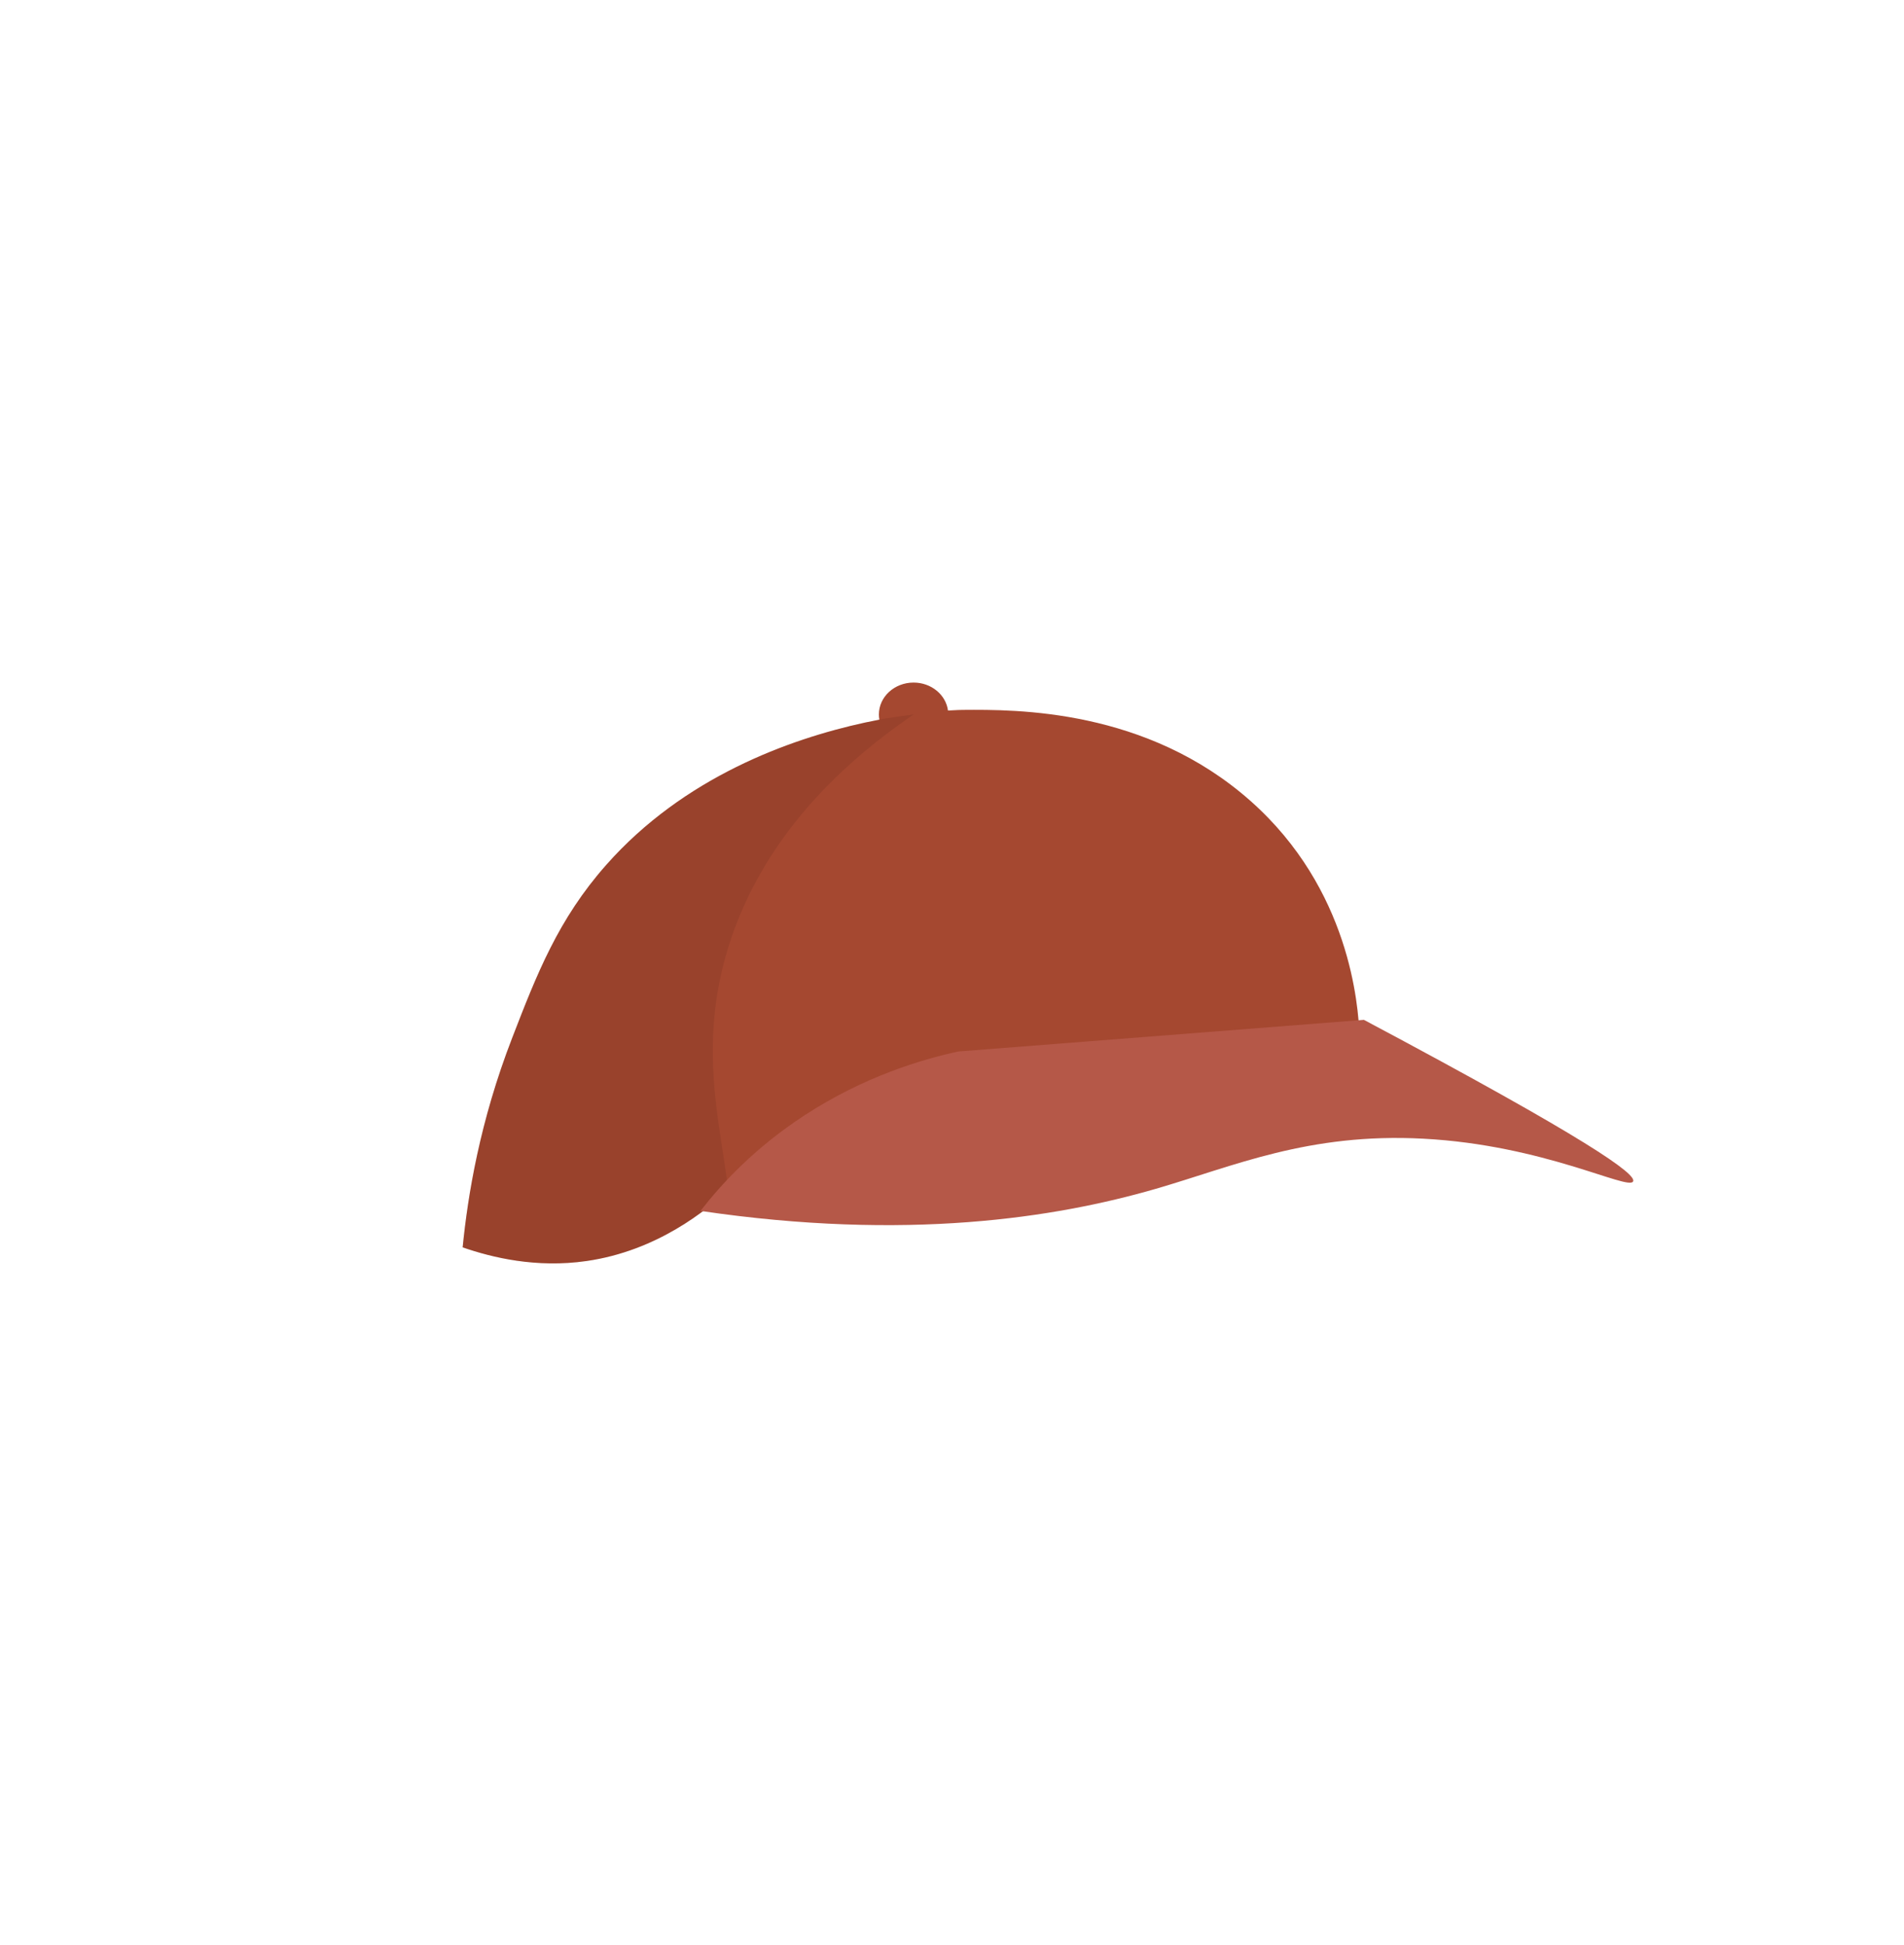 <?xml version="1.0" encoding="utf-8"?>
<!-- Generator: Adobe Illustrator 24.0.2, SVG Export Plug-In . SVG Version: 6.00 Build 0)  -->
<svg version="1.1" id="Layer_1" xmlns="http://www.w3.org/2000/svg" xmlns:xlink="http://www.w3.org/1999/xlink" x="0px" y="0px"
	 viewBox="0 0 418 427" style="enable-background:new 0 0 418 427;" xml:space="preserve">
<style type="text/css">
	.st0{fill:none;}
	.st1{fill:url(#SVGID_1_);}
	.st2{fill:#FFFFFF;}
	.st3{fill:url(#SVGID_2_);}
	.st4{fill:url(#SVGID_3_);}
	.st5{fill:url(#SVGID_4_);}
	.st6{fill:url(#SVGID_5_);}
	.st7{fill:url(#SVGID_6_);}
	.st8{fill:url(#SVGID_7_);}
	.st9{fill:url(#SVGID_8_);}
	.st10{fill:url(#SVGID_9_);}
	.st11{fill:url(#SVGID_10_);}
	.st12{fill:url(#SVGID_11_);}
	.st13{fill:url(#SVGID_12_);}
	.st14{fill:url(#SVGID_13_);}
	.st15{fill:url(#SVGID_14_);}
	.st16{fill:url(#SVGID_15_);}
	.st17{fill:url(#SVGID_16_);}
	.st18{fill:url(#SVGID_17_);}
	.st19{fill:url(#SVGID_18_);}
	.st20{fill:url(#SVGID_19_);}
	.st21{fill:url(#SVGID_20_);}
	.st22{fill:url(#SVGID_21_);}
	.st23{fill:url(#SVGID_22_);}
	.st24{fill:url(#SVGID_23_);}
	.st25{fill:url(#SVGID_24_);}
	.st26{fill:url(#SVGID_25_);}
	.st27{fill:url(#SVGID_26_);}
	.st28{fill:url(#SVGID_27_);}
	.st29{fill:url(#SVGID_28_);}
	.st30{fill:url(#SVGID_29_);}
	.st31{fill:url(#SVGID_30_);}
	.st32{fill:url(#SVGID_31_);}
	.st33{fill:url(#SVGID_32_);}
	.st34{fill:url(#SVGID_33_);}
	.st35{fill:url(#SVGID_34_);}
	.st36{fill:url(#SVGID_35_);}
	.st37{fill:url(#SVGID_36_);}
	.st38{fill:url(#SVGID_37_);}
	.st39{fill:url(#SVGID_38_);}
	.st40{fill:url(#SVGID_39_);}
	.st41{fill:url(#SVGID_40_);}
	.st42{fill:url(#SVGID_41_);}
	.st43{fill:url(#SVGID_42_);}
	.st44{fill:url(#SVGID_43_);}
	.st45{fill:url(#SVGID_44_);}
	.st46{fill:url(#SVGID_45_);}
	.st47{fill:url(#SVGID_46_);}
	.st48{fill:url(#SVGID_47_);}
	.st49{fill:url(#SVGID_48_);}
	.st50{fill:url(#SVGID_49_);}
	.st51{fill:url(#SVGID_50_);}
	.st52{fill:url(#SVGID_51_);}
	.st53{fill:url(#SVGID_52_);}
	.st54{fill:url(#SVGID_53_);}
	.st55{fill:url(#SVGID_54_);}
	.st56{fill:url(#SVGID_55_);}
	.st57{fill:url(#SVGID_56_);}
	.st58{fill:url(#SVGID_57_);}
	.st59{fill:url(#SVGID_58_);}
	.st60{fill:url(#SVGID_59_);}
	.st61{fill:url(#SVGID_60_);}
	.st62{fill:url(#SVGID_61_);}
	.st63{fill:url(#SVGID_62_);}
	.st64{fill:url(#SVGID_63_);}
	.st65{fill:url(#SVGID_64_);}
	.st66{fill:url(#SVGID_65_);}
	.st67{fill:url(#SVGID_66_);}
	.st68{fill:url(#SVGID_67_);}
	.st69{fill:url(#SVGID_68_);}
	.st70{fill:url(#SVGID_69_);}
	.st71{fill:url(#SVGID_70_);}
	.st72{fill:url(#SVGID_71_);}
	.st73{fill:url(#SVGID_72_);}
	.st74{fill:url(#SVGID_73_);}
	.st75{fill:url(#SVGID_74_);}
	.st76{fill:url(#SVGID_75_);}
	.st77{fill:url(#SVGID_76_);}
	.st78{fill:url(#SVGID_77_);}
	.st79{fill:url(#SVGID_78_);}
	.st80{fill:url(#SVGID_79_);}
	.st81{fill:url(#SVGID_80_);}
	.st82{fill:url(#SVGID_81_);}
	.st83{fill:url(#SVGID_82_);}
	.st84{fill:url(#SVGID_83_);}
	.st85{fill:#F0F6F7;}
	.st86{opacity:0.2;}
	.st87{fill:#D3D3D3;}
	.st88{fill:#A54830;}
	.st89{opacity:0.13;fill:#491913;}
	.st90{fill:#B55848;}
	.st91{fill:#FF6F48;}
	.st92{opacity:0.24;fill:url(#SVGID_84_);}
	.st93{opacity:0.38;fill:#AD5225;}
	.st94{fill:#F7D02D;}
	.st95{fill:#F7D548;}
	.st96{fill:#FFC0DA;}
	.st97{fill:#FFCCE3;}
	.st98{fill:#F7B0D0;}
	.st99{fill:#4848D3;}
	.st100{clip-path:url(#SVGID_86_);fill:#F4E49F;}
	.st101{opacity:0.64;fill:#1D1D96;}
</style>
<pattern  width="245.45" height="245.13" patternUnits="userSpaceOnUse" id="Vortex_1" viewBox="122.68 -379.77 245.45 245.13" style="overflow:visible;">
	<g>
		<rect x="122.68" y="-379.77" class="st0" width="245.45" height="245.13"/>
		<g>
			<g>
				
					<linearGradient id="SVGID_1_" gradientUnits="userSpaceOnUse" x1="-76772.367" y1="84826.328" x2="-76718.234" y2="84716.664" gradientTransform="matrix(0 -1 -1 0 85078.469 -76852.438)">
					<stop  offset="0.05" style="stop-color:#FFFFFF;stop-opacity:0"/>
					<stop  offset="0.337" style="stop-color:#F4FAF8;stop-opacity:0.302"/>
					<stop  offset="0.844" style="stop-color:#D6EBE7;stop-opacity:0.836"/>
					<stop  offset="1" style="stop-color:#CBE6E1"/>
				</linearGradient>
				<path class="st1" d="M245.45-92.39c0,25.51,10.34,48.61,27.06,65.33l3.94-3.94c-9.36-12.67-14.9-28.32-14.9-45.28
					c0-42.13,34.15-76.28,76.28-76.28c33.23,0,60.17,26.94,60.17,60.17c0-42.13-34.15-76.28-76.28-76.28
					C279.6-168.68,245.45-134.52,245.45-92.39z"/>
				<path class="st2" d="M398.02-92.39c0,33.23-26.94,60.17-60.18,60.17c-33.23,0-60.17-26.94-60.17-60.17
					c0-33.23,26.94-60.17,60.17-60.17C371.08-152.56,398.02-125.62,398.02-92.39z"/>
				
					<linearGradient id="SVGID_2_" gradientUnits="userSpaceOnUse" x1="-84439.906" y1="-93165.398" x2="-84385.766" y2="-93275.062" gradientTransform="matrix(1 0 0 -1 84765.422 -93343.484)">
					<stop  offset="0.05" style="stop-color:#FFFFFF;stop-opacity:0"/>
					<stop  offset="0.337" style="stop-color:#F4FAF8;stop-opacity:0.302"/>
					<stop  offset="0.844" style="stop-color:#D6EBE7;stop-opacity:0.836"/>
					<stop  offset="1" style="stop-color:#CBE6E1"/>
				</linearGradient>
				<path class="st3" d="M337.84-184.78c-25.51,0-48.61,10.34-65.33,27.06l3.94,3.94c12.66-9.36,28.32-14.9,45.28-14.9
					c42.13,0,76.28,34.15,76.28,76.28c0,33.23-26.94,60.17-60.18,60.17c42.13,0,76.29-34.15,76.29-76.28
					C414.13-150.62,379.97-184.78,337.84-184.78z"/>
				
					<linearGradient id="SVGID_3_" gradientUnits="userSpaceOnUse" x1="93551.82" y1="-100832.93" x2="93605.953" y2="-100942.594" gradientTransform="matrix(0 1 1 0 101256.469 -93656.523)">
					<stop  offset="0.05" style="stop-color:#FFFFFF;stop-opacity:0"/>
					<stop  offset="0.337" style="stop-color:#F4FAF8;stop-opacity:0.302"/>
					<stop  offset="0.844" style="stop-color:#D6EBE7;stop-opacity:0.836"/>
					<stop  offset="1" style="stop-color:#CBE6E1"/>
				</linearGradient>
				<path class="st4" d="M430.23-92.38c0-25.51-10.34-48.61-27.06-65.33l-3.94,3.94c9.36,12.66,14.9,28.32,14.9,45.28
					c0,42.13-34.15,76.28-76.28,76.28c-33.23,0-60.17-26.94-60.17-60.18c0,42.13,34.15,76.28,76.28,76.28
					C396.07-16.1,430.23-50.25,430.23-92.38z"/>
				
					<linearGradient id="SVGID_4_" gradientUnits="userSpaceOnUse" x1="101219.344" y1="77158.797" x2="101273.477" y2="77049.133" gradientTransform="matrix(-1 0 0 1 101569.5 -77165.484)">
					<stop  offset="0.05" style="stop-color:#FFFFFF;stop-opacity:0"/>
					<stop  offset="0.337" style="stop-color:#F4FAF8;stop-opacity:0.302"/>
					<stop  offset="0.844" style="stop-color:#D6EBE7;stop-opacity:0.836"/>
					<stop  offset="1" style="stop-color:#CBE6E1"/>
				</linearGradient>
				<path class="st5" d="M337.83,0c25.51,0,48.61-10.34,65.33-27.06L399.22-31c-12.67,9.36-28.32,14.9-45.28,14.9
					c-42.13,0-76.28-34.15-76.28-76.28c0-33.23,26.94-60.17,60.18-60.17c-42.13,0-76.28,34.15-76.28,76.28
					C261.55-34.15,295.7,0,337.83,0z"/>
				
					<linearGradient id="SVGID_5_" gradientUnits="userSpaceOnUse" x1="-84471.133" y1="-93236.406" x2="-84391.031" y2="-93236.406" gradientTransform="matrix(1 0 0 -1 84765.422 -93343.484)">
					<stop  offset="0.05" style="stop-color:#FFFFFF;stop-opacity:0"/>
					<stop  offset="0.107" style="stop-color:#FBFDFD;stop-opacity:0.059"/>
					<stop  offset="0.687" style="stop-color:#D8ECE9;stop-opacity:0.671"/>
					<stop  offset="1" style="stop-color:#CBE6E1"/>
				</linearGradient>
				<path class="st6" d="M365.56-134.94c-19.4-19.4-50.86-19.4-70.26,0c-11.75,11.75-17.63,27.15-17.63,42.55h3.63
					c1.52-10.14,6.18-19.9,13.99-27.71c19.4-19.4,50.86-19.4,70.26,0c15.31,15.31,15.31,40.12,0,55.43
					C384.96-84.08,384.96-115.53,365.56-134.94z"/>
				
					<linearGradient id="SVGID_6_" gradientUnits="userSpaceOnUse" x1="-76803.602" y1="84755.32" x2="-76723.492" y2="84755.32" gradientTransform="matrix(0 -1 -1 0 85078.469 -76852.438)">
					<stop  offset="0.05" style="stop-color:#FFFFFF;stop-opacity:0"/>
					<stop  offset="0.107" style="stop-color:#FBFDFD;stop-opacity:0.059"/>
					<stop  offset="0.687" style="stop-color:#D8ECE9;stop-opacity:0.671"/>
					<stop  offset="1" style="stop-color:#CBE6E1"/>
				</linearGradient>
				<path class="st7" d="M295.29-120.11c-19.4,19.4-19.4,50.86,0,70.26c11.75,11.75,27.15,17.63,42.55,17.63v-3.63
					c-10.14-1.52-19.9-6.18-27.71-13.99c-19.4-19.4-19.4-50.86,0-70.26c15.31-15.31,40.12-15.31,55.43,0
					C346.15-139.51,314.69-139.51,295.29-120.11z"/>
				
					<linearGradient id="SVGID_7_" gradientUnits="userSpaceOnUse" x1="93520.586" y1="-100903.938" x2="93600.688" y2="-100903.938" gradientTransform="matrix(0 1 1 0 101256.469 -93656.523)">
					<stop  offset="0.05" style="stop-color:#FFFFFF;stop-opacity:0"/>
					<stop  offset="0.107" style="stop-color:#FBFDFD;stop-opacity:0.059"/>
					<stop  offset="0.687" style="stop-color:#D8ECE9;stop-opacity:0.671"/>
					<stop  offset="1" style="stop-color:#CBE6E1"/>
				</linearGradient>
				<path class="st8" d="M380.39-64.67c19.4-19.4,19.4-50.86,0-70.26c-11.75-11.75-27.15-17.63-42.55-17.63v3.63
					c10.14,1.52,19.9,6.18,27.71,13.99c19.4,19.4,19.4,50.86,0,70.26c-15.31,15.31-40.12,15.31-55.43,0
					C329.53-45.27,360.99-45.27,380.39-64.67z"/>
			</g>
			<g>
				
					<linearGradient id="SVGID_8_" gradientUnits="userSpaceOnUse" x1="-1373.188" y1="112416.766" x2="-1334.373" y2="112338.141" gradientTransform="matrix(-0.707 -0.707 -0.707 0.707 78696.781 -80503.57)">
					<stop  offset="0.05" style="stop-color:#FFFFFF;stop-opacity:0"/>
					<stop  offset="0.337" style="stop-color:#F4FAF8;stop-opacity:0.302"/>
					<stop  offset="0.844" style="stop-color:#D6EBE7;stop-opacity:0.836"/>
					<stop  offset="1" style="stop-color:#CBE6E1"/>
				</linearGradient>
				<path class="st9" d="M168.23-45.55c12.94,12.94,29.89,19.4,46.84,19.4v-4c-11.17-1.68-21.91-6.81-30.51-15.4
					c-21.36-21.36-21.36-55.99,0-77.35c16.85-16.85,44.17-16.85,61.02,0c-21.36-21.36-55.99-21.36-77.35,0
					C146.87-101.54,146.87-66.91,168.23-45.55z"/>
				<path class="st2" d="M245.58-122.9c16.85,16.85,16.85,44.17,0,61.02c-16.85,16.85-44.17,16.85-61.02,0
					c-16.85-16.85-16.85-44.17,0-61.02C201.41-139.75,228.73-139.75,245.58-122.9z"/>
				
					<linearGradient id="SVGID_9_" gradientUnits="userSpaceOnUse" x1="-112051.109" y1="-17794.109" x2="-112012.297" y2="-17872.742" gradientTransform="matrix(0.707 -0.707 -0.707 -0.707 66814.5 -91943.148)">
					<stop  offset="0.05" style="stop-color:#FFFFFF;stop-opacity:0"/>
					<stop  offset="0.337" style="stop-color:#F4FAF8;stop-opacity:0.302"/>
					<stop  offset="0.844" style="stop-color:#D6EBE7;stop-opacity:0.836"/>
					<stop  offset="1" style="stop-color:#CBE6E1"/>
				</linearGradient>
				<path class="st10" d="M168.23-139.23c-12.94,12.94-19.4,29.89-19.4,46.84h4c1.68-11.17,6.81-21.91,15.4-30.51
					c21.36-21.36,55.99-21.36,77.35,0c16.85,16.85,16.85,44.17,0,61.02c21.36-21.36,21.36-55.99,0-77.35
					C224.22-160.59,189.59-160.59,168.23-139.23z"/>
				
					<linearGradient id="SVGID_10_" gradientUnits="userSpaceOnUse" x1="18159.766" y1="-128472.031" x2="18198.58" y2="-128550.664" gradientTransform="matrix(0.707 0.707 0.707 -0.707 78254.078 -103825.43)">
					<stop  offset="0.05" style="stop-color:#FFFFFF;stop-opacity:0"/>
					<stop  offset="0.337" style="stop-color:#F4FAF8;stop-opacity:0.302"/>
					<stop  offset="0.844" style="stop-color:#D6EBE7;stop-opacity:0.836"/>
					<stop  offset="1" style="stop-color:#CBE6E1"/>
				</linearGradient>
				<path class="st11" d="M261.91-139.23c-12.94-12.93-29.89-19.4-46.84-19.4v4c11.17,1.68,21.91,6.81,30.51,15.4
					c21.36,21.36,21.36,55.99,0,77.35c-16.85,16.85-44.17,16.85-61.02,0c21.36,21.36,55.99,21.36,77.35,0
					C283.27-83.23,283.27-117.86,261.91-139.23z"/>
				
					<linearGradient id="SVGID_11_" gradientUnits="userSpaceOnUse" x1="18137.375" y1="-128522.945" x2="18194.81" y2="-128522.945" gradientTransform="matrix(0.707 0.707 0.707 -0.707 78254.078 -103825.43)">
					<stop  offset="0.05" style="stop-color:#FFFFFF;stop-opacity:0"/>
					<stop  offset="0.107" style="stop-color:#FBFDFD;stop-opacity:0.059"/>
					<stop  offset="0.687" style="stop-color:#D8ECE9;stop-opacity:0.671"/>
					<stop  offset="1" style="stop-color:#CBE6E1"/>
				</linearGradient>
				<path class="st12" d="M250.7-99.91c0-19.67-15.95-35.63-35.63-35.62c-11.91,0-22.7,4.83-30.51,12.64l1.84,1.84
					c5.92-4.37,13.23-6.96,21.15-6.96c19.67,0,35.62,15.95,35.62,35.62c0,15.52-12.58,28.1-28.1,28.1
					C234.75-64.28,250.7-80.23,250.7-99.91z"/>
			</g>
		</g>
		<g>
			<g>
				
					<linearGradient id="SVGID_12_" gradientUnits="userSpaceOnUse" x1="-76772.367" y1="85071.781" x2="-76718.234" y2="84962.117" gradientTransform="matrix(0 -1 -1 0 85078.469 -76852.438)">
					<stop  offset="0.05" style="stop-color:#FFFFFF;stop-opacity:0"/>
					<stop  offset="0.337" style="stop-color:#F4FAF8;stop-opacity:0.302"/>
					<stop  offset="0.844" style="stop-color:#D6EBE7;stop-opacity:0.836"/>
					<stop  offset="1" style="stop-color:#CBE6E1"/>
				</linearGradient>
				<path class="st13" d="M0-92.39c0,25.51,10.34,48.61,27.06,65.33L31-31.01c-9.36-12.67-14.9-28.32-14.9-45.28
					c0-42.13,34.15-76.28,76.28-76.28c33.23,0,60.17,26.94,60.17,60.17c0-42.13-34.15-76.28-76.28-76.28
					C34.15-168.68,0-134.52,0-92.39z"/>
				<path class="st2" d="M152.57-92.39c0,33.23-26.94,60.17-60.18,60.17c-33.23,0-60.17-26.94-60.17-60.17
					c0-33.23,26.94-60.17,60.17-60.17C125.63-152.56,152.57-125.62,152.57-92.39z"/>
				
					<linearGradient id="SVGID_13_" gradientUnits="userSpaceOnUse" x1="-84685.352" y1="-93165.398" x2="-84631.219" y2="-93275.062" gradientTransform="matrix(1 0 0 -1 84765.422 -93343.484)">
					<stop  offset="0.05" style="stop-color:#FFFFFF;stop-opacity:0"/>
					<stop  offset="0.337" style="stop-color:#F4FAF8;stop-opacity:0.302"/>
					<stop  offset="0.844" style="stop-color:#D6EBE7;stop-opacity:0.836"/>
					<stop  offset="1" style="stop-color:#CBE6E1"/>
				</linearGradient>
				<path class="st14" d="M92.39-184.78c-25.51,0-48.61,10.34-65.33,27.06l3.94,3.94c12.67-9.36,28.32-14.9,45.28-14.9
					c42.13,0,76.28,34.15,76.28,76.28c0,33.23-26.94,60.17-60.18,60.17c42.13,0,76.29-34.15,76.29-76.28
					C168.68-150.62,134.52-184.78,92.39-184.78z"/>
				
					<linearGradient id="SVGID_14_" gradientUnits="userSpaceOnUse" x1="93551.82" y1="-101078.383" x2="93605.953" y2="-101188.047" gradientTransform="matrix(0 1 1 0 101256.469 -93656.523)">
					<stop  offset="0.05" style="stop-color:#FFFFFF;stop-opacity:0"/>
					<stop  offset="0.337" style="stop-color:#F4FAF8;stop-opacity:0.302"/>
					<stop  offset="0.844" style="stop-color:#D6EBE7;stop-opacity:0.836"/>
					<stop  offset="1" style="stop-color:#CBE6E1"/>
				</linearGradient>
				<path class="st15" d="M184.78-92.38c0-25.51-10.34-48.61-27.06-65.33l-3.94,3.94c9.36,12.66,14.9,28.32,14.9,45.28
					c0,42.13-34.15,76.28-76.28,76.28c-33.23,0-60.17-26.94-60.17-60.18c0,42.13,34.15,76.28,76.28,76.28
					C150.62-16.1,184.78-50.25,184.78-92.38z"/>
				
					<linearGradient id="SVGID_15_" gradientUnits="userSpaceOnUse" x1="101464.797" y1="77158.797" x2="101518.93" y2="77049.133" gradientTransform="matrix(-1 0 0 1 101569.5 -77165.484)">
					<stop  offset="0.05" style="stop-color:#FFFFFF;stop-opacity:0"/>
					<stop  offset="0.337" style="stop-color:#F4FAF8;stop-opacity:0.302"/>
					<stop  offset="0.844" style="stop-color:#D6EBE7;stop-opacity:0.836"/>
					<stop  offset="1" style="stop-color:#CBE6E1"/>
				</linearGradient>
				<path class="st16" d="M92.38,0c25.51,0,48.61-10.34,65.33-27.06L153.77-31c-12.67,9.36-28.32,14.9-45.28,14.9
					c-42.13,0-76.28-34.15-76.28-76.28c0-33.23,26.94-60.17,60.18-60.17c-42.13,0-76.28,34.15-76.28,76.28
					C16.1-34.15,50.25,0,92.38,0z"/>
				
					<linearGradient id="SVGID_16_" gradientUnits="userSpaceOnUse" x1="-84716.586" y1="-93236.406" x2="-84636.477" y2="-93236.406" gradientTransform="matrix(1 0 0 -1 84765.422 -93343.484)">
					<stop  offset="0.05" style="stop-color:#FFFFFF;stop-opacity:0"/>
					<stop  offset="0.107" style="stop-color:#FBFDFD;stop-opacity:0.059"/>
					<stop  offset="0.687" style="stop-color:#D8ECE9;stop-opacity:0.671"/>
					<stop  offset="1" style="stop-color:#CBE6E1"/>
				</linearGradient>
				<path class="st17" d="M120.11-134.94c-19.4-19.4-50.86-19.4-70.26,0c-11.75,11.75-17.63,27.15-17.63,42.55h3.63
					c1.52-10.14,6.18-19.9,13.99-27.71c19.4-19.4,50.86-19.4,70.26,0c15.31,15.31,15.31,40.12,0,55.43
					C139.51-84.08,139.51-115.53,120.11-134.94z"/>
				
					<linearGradient id="SVGID_17_" gradientUnits="userSpaceOnUse" x1="93520.586" y1="-101149.391" x2="93600.688" y2="-101149.391" gradientTransform="matrix(0 1 1 0 101256.469 -93656.523)">
					<stop  offset="0.05" style="stop-color:#FFFFFF;stop-opacity:0"/>
					<stop  offset="0.107" style="stop-color:#FBFDFD;stop-opacity:0.059"/>
					<stop  offset="0.687" style="stop-color:#D8ECE9;stop-opacity:0.671"/>
					<stop  offset="1" style="stop-color:#CBE6E1"/>
				</linearGradient>
				<path class="st18" d="M134.94-64.67c19.4-19.4,19.4-50.86,0-70.26c-11.75-11.75-27.15-17.63-42.55-17.63v3.63
					c10.14,1.52,19.9,6.18,27.71,13.99c19.4,19.4,19.4,50.86,0,70.26c-15.31,15.31-40.12,15.31-55.43,0
					C84.08-45.27,115.54-45.27,134.94-64.67z"/>
			</g>
		</g>
		<g>
			<g>
				
					<linearGradient id="SVGID_18_" gradientUnits="userSpaceOnUse" x1="-76650" y1="84703.648" x2="-76595.859" y2="84593.984" gradientTransform="matrix(0 -1 -1 0 85078.469 -76852.438)">
					<stop  offset="0.05" style="stop-color:#FFFFFF;stop-opacity:0"/>
					<stop  offset="0.337" style="stop-color:#F4FAF8;stop-opacity:0.302"/>
					<stop  offset="0.844" style="stop-color:#D6EBE7;stop-opacity:0.836"/>
					<stop  offset="1" style="stop-color:#CBE6E1"/>
				</linearGradient>
				<path class="st19" d="M368.13-214.76c0,25.51,10.34,48.61,27.06,65.33l3.94-3.94c-9.36-12.67-14.9-28.32-14.9-45.28
					c0-42.13,34.15-76.28,76.28-76.28c33.23,0,60.17,26.94,60.17,60.18c0-42.13-34.15-76.28-76.28-76.28
					C402.29-291.05,368.13-256.9,368.13-214.76z"/>
			</g>
		</g>
		<g>
			<g>
				
					<linearGradient id="SVGID_19_" gradientUnits="userSpaceOnUse" x1="-76527.234" y1="84826.328" x2="-76473.102" y2="84716.664" gradientTransform="matrix(0 -1 -1 0 85078.469 -76852.438)">
					<stop  offset="0.05" style="stop-color:#FFFFFF;stop-opacity:0"/>
					<stop  offset="0.337" style="stop-color:#F4FAF8;stop-opacity:0.302"/>
					<stop  offset="0.844" style="stop-color:#D6EBE7;stop-opacity:0.836"/>
					<stop  offset="1" style="stop-color:#CBE6E1"/>
				</linearGradient>
				<path class="st20" d="M245.45-337.52c0,25.51,10.34,48.61,27.06,65.33l3.94-3.94c-9.36-12.67-14.9-28.32-14.9-45.28
					c0-42.13,34.15-76.28,76.28-76.28c33.23,0,60.17,26.94,60.17,60.17c0-42.13-34.15-76.28-76.28-76.28
					C279.6-413.81,245.45-379.65,245.45-337.52z"/>
				<path class="st2" d="M398.02-337.52c0,33.23-26.94,60.17-60.18,60.17c-33.23,0-60.17-26.94-60.17-60.17
					c0-33.23,26.94-60.17,60.17-60.17C371.08-397.69,398.02-370.75,398.02-337.52z"/>
				<path class="st2" d="M365.56-309.8c-15.3,15.31-40.12,15.31-55.42,0c-15.31-15.31-15.31-40.12,0-55.43
					c15.3-15.31,40.12-15.31,55.42,0C380.86-349.93,380.86-325.11,365.56-309.8z"/>
				
					<linearGradient id="SVGID_20_" gradientUnits="userSpaceOnUse" x1="-84439.906" y1="-92920.266" x2="-84385.766" y2="-93029.93" gradientTransform="matrix(1 0 0 -1 84765.422 -93343.484)">
					<stop  offset="0.05" style="stop-color:#FFFFFF;stop-opacity:0"/>
					<stop  offset="0.337" style="stop-color:#F4FAF8;stop-opacity:0.302"/>
					<stop  offset="0.844" style="stop-color:#D6EBE7;stop-opacity:0.836"/>
					<stop  offset="1" style="stop-color:#CBE6E1"/>
				</linearGradient>
				<path class="st21" d="M337.84-429.91c-25.51,0-48.61,10.34-65.33,27.06l3.94,3.94c12.66-9.36,28.32-14.9,45.28-14.9
					c42.13,0,76.28,34.15,76.28,76.28c0,33.23-26.94,60.17-60.18,60.17c42.13,0,76.29-34.15,76.29-76.28
					C414.13-395.75,379.97-429.91,337.84-429.91z"/>
				
					<linearGradient id="SVGID_21_" gradientUnits="userSpaceOnUse" x1="93306.688" y1="-100832.93" x2="93360.82" y2="-100942.594" gradientTransform="matrix(0 1 1 0 101256.469 -93656.523)">
					<stop  offset="0.05" style="stop-color:#FFFFFF;stop-opacity:0"/>
					<stop  offset="0.337" style="stop-color:#F4FAF8;stop-opacity:0.302"/>
					<stop  offset="0.844" style="stop-color:#D6EBE7;stop-opacity:0.836"/>
					<stop  offset="1" style="stop-color:#CBE6E1"/>
				</linearGradient>
				<path class="st22" d="M430.23-337.51c0-25.51-10.34-48.61-27.06-65.33l-3.94,3.94c9.36,12.67,14.9,28.32,14.9,45.28
					c0,42.13-34.15,76.28-76.28,76.28c-33.23,0-60.17-26.94-60.17-60.18c0,42.13,34.15,76.28,76.28,76.28
					C396.07-261.23,430.23-295.38,430.23-337.51z"/>
				
					<linearGradient id="SVGID_22_" gradientUnits="userSpaceOnUse" x1="101219.344" y1="76913.664" x2="101273.477" y2="76804" gradientTransform="matrix(-1 0 0 1 101569.5 -77165.484)">
					<stop  offset="0.05" style="stop-color:#FFFFFF;stop-opacity:0"/>
					<stop  offset="0.337" style="stop-color:#F4FAF8;stop-opacity:0.302"/>
					<stop  offset="0.844" style="stop-color:#D6EBE7;stop-opacity:0.836"/>
					<stop  offset="1" style="stop-color:#CBE6E1"/>
				</linearGradient>
				<path class="st23" d="M337.83-245.13c25.51,0,48.61-10.34,65.33-27.06l-3.94-3.94c-12.67,9.36-28.32,14.9-45.28,14.9
					c-42.13,0-76.28-34.15-76.28-76.28c0-33.23,26.94-60.17,60.18-60.17c-42.13,0-76.28,34.15-76.28,76.28
					C261.55-279.28,295.7-245.13,337.83-245.13z"/>
				
					<linearGradient id="SVGID_23_" gradientUnits="userSpaceOnUse" x1="-84471.133" y1="-92991.273" x2="-84391.031" y2="-92991.273" gradientTransform="matrix(1 0 0 -1 84765.422 -93343.484)">
					<stop  offset="0.05" style="stop-color:#FFFFFF;stop-opacity:0"/>
					<stop  offset="0.107" style="stop-color:#FBFDFD;stop-opacity:0.059"/>
					<stop  offset="0.687" style="stop-color:#D8ECE9;stop-opacity:0.671"/>
					<stop  offset="1" style="stop-color:#CBE6E1"/>
				</linearGradient>
				<path class="st24" d="M365.56-380.07c-19.4-19.4-50.86-19.4-70.26,0c-11.75,11.75-17.63,27.15-17.63,42.55h3.63
					c1.52-10.14,6.18-19.9,13.99-27.71c19.4-19.4,50.86-19.4,70.26,0c15.31,15.31,15.31,40.12,0,55.43
					C384.96-329.21,384.96-360.67,365.56-380.07z"/>
				
					<linearGradient id="SVGID_24_" gradientUnits="userSpaceOnUse" x1="-76558.469" y1="84755.32" x2="-76478.367" y2="84755.32" gradientTransform="matrix(0 -1 -1 0 85078.469 -76852.438)">
					<stop  offset="0.05" style="stop-color:#FFFFFF;stop-opacity:0"/>
					<stop  offset="0.107" style="stop-color:#FBFDFD;stop-opacity:0.059"/>
					<stop  offset="0.687" style="stop-color:#D8ECE9;stop-opacity:0.671"/>
					<stop  offset="1" style="stop-color:#CBE6E1"/>
				</linearGradient>
				<path class="st25" d="M295.29-365.24c-19.4,19.4-19.4,50.86,0,70.26c11.75,11.75,27.15,17.63,42.55,17.63v-3.63
					c-10.14-1.52-19.9-6.18-27.71-13.99c-19.4-19.4-19.4-50.86,0-70.26c15.31-15.31,40.12-15.31,55.43,0
					C346.15-384.64,314.69-384.64,295.29-365.24z"/>
				
					<linearGradient id="SVGID_25_" gradientUnits="userSpaceOnUse" x1="101188.117" y1="76842.656" x2="101268.219" y2="76842.656" gradientTransform="matrix(-1 0 0 1 101569.5 -77165.484)">
					<stop  offset="0.05" style="stop-color:#FFFFFF;stop-opacity:0"/>
					<stop  offset="0.107" style="stop-color:#FBFDFD;stop-opacity:0.059"/>
					<stop  offset="0.687" style="stop-color:#D8ECE9;stop-opacity:0.671"/>
					<stop  offset="1" style="stop-color:#CBE6E1"/>
				</linearGradient>
				<path class="st26" d="M310.12-294.97c19.4,19.4,50.86,19.4,70.26,0c11.75-11.75,17.62-27.15,17.62-42.55h-3.63
					c-1.52,10.14-6.18,19.9-13.99,27.71c-19.4,19.4-50.86,19.4-70.26,0c-15.31-15.31-15.31-40.12,0-55.43
					C290.72-345.83,290.72-314.37,310.12-294.97z"/>
				
					<linearGradient id="SVGID_26_" gradientUnits="userSpaceOnUse" x1="93275.453" y1="-100903.938" x2="93355.562" y2="-100903.938" gradientTransform="matrix(0 1 1 0 101256.469 -93656.523)">
					<stop  offset="0.05" style="stop-color:#FFFFFF;stop-opacity:0"/>
					<stop  offset="0.107" style="stop-color:#FBFDFD;stop-opacity:0.059"/>
					<stop  offset="0.687" style="stop-color:#D8ECE9;stop-opacity:0.671"/>
					<stop  offset="1" style="stop-color:#CBE6E1"/>
				</linearGradient>
				<path class="st27" d="M380.39-309.8c19.4-19.4,19.4-50.86,0-70.26c-11.75-11.75-27.15-17.63-42.55-17.63v3.63
					c10.14,1.52,19.9,6.18,27.71,13.99c19.4,19.4,19.4,50.86,0,70.26c-15.31,15.31-40.12,15.31-55.43,0
					C329.53-290.4,360.99-290.4,380.39-309.8z"/>
				
					<linearGradient id="SVGID_27_" gradientUnits="userSpaceOnUse" x1="-84434.742" y1="-92970.789" x2="-84411.242" y2="-93018.383" gradientTransform="matrix(1 0 0 -1 84765.422 -93343.484)">
					<stop  offset="0.35" style="stop-color:#FFFFFF;stop-opacity:0"/>
					<stop  offset="1" style="stop-color:#CBE6E1"/>
				</linearGradient>
				<path class="st28" d="M352.84-373.72c-10-4.14-20.73-3.84-29.99,0l0.9,2.18c6.48-1.61,13.52-1.24,20.16,1.51
					c16.51,6.84,24.35,25.77,17.51,42.27l-0.02-0.01c-3.83,9.24-12.94,15.75-23.57,15.75c-3.46,0-6.75-0.7-9.75-1.94l-0.01,0.02
					c16.51,6.84,35.44-1,42.27-17.51C377.19-347.96,369.35-366.89,352.84-373.72z"/>
				
					<linearGradient id="SVGID_28_" gradientUnits="userSpaceOnUse" x1="-76522.078" y1="84775.812" x2="-76498.586" y2="84728.211" gradientTransform="matrix(0 -1 -1 0 85078.469 -76852.438)">
					<stop  offset="0.35" style="stop-color:#FFFFFF;stop-opacity:0"/>
					<stop  offset="1" style="stop-color:#CBE6E1"/>
				</linearGradient>
				<path class="st29" d="M301.63-352.52c-4.14,10-3.84,20.73,0,29.99l2.19-0.91c-1.61-6.48-1.24-13.52,1.51-20.16
					c6.84-16.51,25.77-24.35,42.27-17.51l-0.01,0.02c9.24,3.83,15.75,12.94,15.75,23.57c0,3.46-0.7,6.75-1.95,9.75l0.02,0.01
					c6.84-16.51-1-35.44-17.51-42.27C327.4-376.87,308.47-369.03,301.63-352.52z"/>
				
					<linearGradient id="SVGID_29_" gradientUnits="userSpaceOnUse" x1="101224.508" y1="76863.141" x2="101248" y2="76815.539" gradientTransform="matrix(-1 0 0 1 101569.5 -77165.477)">
					<stop  offset="0.35" style="stop-color:#FFFFFF;stop-opacity:0"/>
					<stop  offset="1" style="stop-color:#CBE6E1"/>
				</linearGradient>
				<path class="st30" d="M322.84-301.31c10,4.14,20.73,3.84,29.99,0l-0.9-2.18c-6.48,1.61-13.52,1.24-20.16-1.51
					c-16.51-6.84-24.35-25.77-17.51-42.27l0.02,0.01c3.83-9.24,12.94-15.75,23.57-15.75c3.46,0,6.75,0.7,9.75,1.94l0.01-0.02
					c-16.51-6.84-35.44,1-42.27,17.51C298.49-327.08,306.33-308.15,322.84-301.31z"/>
				
					<linearGradient id="SVGID_30_" gradientUnits="userSpaceOnUse" x1="93311.844" y1="-100883.453" x2="93335.344" y2="-100931.047" gradientTransform="matrix(0 1 1 0 101256.469 -93656.523)">
					<stop  offset="0.35" style="stop-color:#FFFFFF;stop-opacity:0"/>
					<stop  offset="1" style="stop-color:#CBE6E1"/>
				</linearGradient>
				<path class="st31" d="M374.04-322.52c4.14-10,3.84-20.73,0-29.99l-2.19,0.91c1.61,6.48,1.24,13.52-1.51,20.16
					c-6.84,16.51-25.77,24.35-42.27,17.51l0.01-0.02c-9.24-3.83-15.75-12.94-15.75-23.57c0-3.46,0.7-6.75,1.95-9.75l-0.02-0.01
					c-6.84,16.51,1,35.44,17.51,42.27C348.28-298.17,367.21-306.01,374.04-322.52z"/>
				
					<ellipse transform="matrix(0.784 -0.62 0.62 0.784 282.24 136.784)" class="st2" cx="337.84" cy="-337.52" rx="25.51" ry="25.51"/>
			</g>
			<g>
				
					<linearGradient id="SVGID_31_" gradientUnits="userSpaceOnUse" x1="-1199.852" y1="112243.43" x2="-1161.037" y2="112164.805" gradientTransform="matrix(-0.707 -0.707 -0.707 0.707 78696.781 -80503.57)">
					<stop  offset="0.05" style="stop-color:#FFFFFF;stop-opacity:0"/>
					<stop  offset="0.337" style="stop-color:#F4FAF8;stop-opacity:0.302"/>
					<stop  offset="0.844" style="stop-color:#D6EBE7;stop-opacity:0.836"/>
					<stop  offset="1" style="stop-color:#CBE6E1"/>
				</linearGradient>
				<path class="st32" d="M168.23-290.68c12.94,12.94,29.89,19.4,46.84,19.4v-4c-11.17-1.68-21.91-6.81-30.51-15.4
					c-21.36-21.36-21.36-55.99,0-77.35c16.85-16.85,44.17-16.85,61.02,0c-21.36-21.36-55.99-21.36-77.35,0
					C146.87-346.67,146.87-312.04,168.23-290.68z"/>
				<path class="st2" d="M245.58-368.03c16.85,16.85,16.85,44.17,0,61.02c-16.85,16.85-44.17,16.85-61.02,0
					c-16.85-16.85-16.85-44.17,0-61.02C201.41-384.88,228.73-384.88,245.58-368.03z"/>
				<path class="st2" d="M243.17-337.52c0,15.52-12.58,28.1-28.1,28.1c-15.52,0-28.1-12.58-28.1-28.1c0-15.52,12.58-28.1,28.1-28.1
					C230.59-365.62,243.17-353.04,243.17-337.52z"/>
				
					<linearGradient id="SVGID_32_" gradientUnits="userSpaceOnUse" x1="-111877.773" y1="-17620.773" x2="-111838.961" y2="-17699.406" gradientTransform="matrix(0.707 -0.707 -0.707 -0.707 66814.5 -91943.148)">
					<stop  offset="0.05" style="stop-color:#FFFFFF;stop-opacity:0"/>
					<stop  offset="0.337" style="stop-color:#F4FAF8;stop-opacity:0.302"/>
					<stop  offset="0.844" style="stop-color:#D6EBE7;stop-opacity:0.836"/>
					<stop  offset="1" style="stop-color:#CBE6E1"/>
				</linearGradient>
				<path class="st33" d="M168.23-384.36c-12.94,12.94-19.4,29.89-19.4,46.84h4c1.68-11.17,6.81-21.91,15.4-30.51
					c21.36-21.36,55.99-21.36,77.35,0c16.85,16.85,16.85,44.17,0,61.02c21.36-21.36,21.36-55.99,0-77.35
					C224.22-405.72,189.59-405.72,168.23-384.36z"/>
				
					<linearGradient id="SVGID_33_" gradientUnits="userSpaceOnUse" x1="17986.43" y1="-128298.695" x2="18025.244" y2="-128377.328" gradientTransform="matrix(0.707 0.707 0.707 -0.707 78254.078 -103825.43)">
					<stop  offset="0.05" style="stop-color:#FFFFFF;stop-opacity:0"/>
					<stop  offset="0.337" style="stop-color:#F4FAF8;stop-opacity:0.302"/>
					<stop  offset="0.844" style="stop-color:#D6EBE7;stop-opacity:0.836"/>
					<stop  offset="1" style="stop-color:#CBE6E1"/>
				</linearGradient>
				<path class="st34" d="M261.91-384.36c-12.94-12.93-29.89-19.4-46.84-19.4v4c11.17,1.68,21.91,6.81,30.51,15.4
					c21.36,21.36,21.36,55.99,0,77.35c-16.85,16.85-44.17,16.85-61.02,0c21.36,21.36,55.99,21.36,77.35,0
					C283.27-328.37,283.27-363,261.91-384.36z"/>
				
					<linearGradient id="SVGID_34_" gradientUnits="userSpaceOnUse" x1="128664.352" y1="1565.508" x2="128703.172" y2="1486.877" gradientTransform="matrix(-0.707 0.707 0.707 0.707 90136.359 -92385.852)">
					<stop  offset="0.05" style="stop-color:#FFFFFF;stop-opacity:0"/>
					<stop  offset="0.337" style="stop-color:#F4FAF8;stop-opacity:0.302"/>
					<stop  offset="0.844" style="stop-color:#D6EBE7;stop-opacity:0.836"/>
					<stop  offset="1" style="stop-color:#CBE6E1"/>
				</linearGradient>
				<path class="st35" d="M261.91-290.68c12.93-12.94,19.4-29.89,19.4-46.84h-4c-1.68,11.17-6.81,21.91-15.4,30.51
					c-21.36,21.36-55.99,21.36-77.35,0c-16.85-16.85-16.85-44.17,0-61.02c-21.36,21.36-21.36,55.99,0,77.35
					C205.91-269.32,240.55-269.32,261.91-290.68z"/>
				
					<linearGradient id="SVGID_35_" gradientUnits="userSpaceOnUse" x1="-111900.164" y1="-17671.688" x2="-111842.734" y2="-17671.688" gradientTransform="matrix(0.707 -0.707 -0.707 -0.707 66814.5 -91943.148)">
					<stop  offset="0.05" style="stop-color:#FFFFFF;stop-opacity:0"/>
					<stop  offset="0.107" style="stop-color:#FBFDFD;stop-opacity:0.059"/>
					<stop  offset="0.687" style="stop-color:#D8ECE9;stop-opacity:0.671"/>
					<stop  offset="1" style="stop-color:#CBE6E1"/>
				</linearGradient>
				<path class="st36" d="M207.55-373.15c-19.67,0-35.63,15.95-35.63,35.62c0,11.92,4.83,22.7,12.64,30.51l1.84-1.84
					c-4.37-5.92-6.96-13.23-6.96-21.15c0-19.67,15.95-35.62,35.62-35.62c15.52,0,28.1,12.58,28.1,28.1
					C243.17-357.2,227.23-373.15,207.55-373.15z"/>
				
					<linearGradient id="SVGID_36_" gradientUnits="userSpaceOnUse" x1="-1222.244" y1="112192.523" x2="-1164.809" y2="112192.523" gradientTransform="matrix(-0.707 -0.707 -0.707 0.707 78696.781 -80503.57)">
					<stop  offset="0.05" style="stop-color:#FFFFFF;stop-opacity:0"/>
					<stop  offset="0.107" style="stop-color:#FBFDFD;stop-opacity:0.059"/>
					<stop  offset="0.687" style="stop-color:#D8ECE9;stop-opacity:0.671"/>
					<stop  offset="1" style="stop-color:#CBE6E1"/>
				</linearGradient>
				<path class="st37" d="M179.44-330c0,19.68,15.95,35.63,35.62,35.62c11.91,0,22.7-4.83,30.51-12.64l-1.84-1.84
					c-5.92,4.37-13.23,6.96-21.15,6.96c-19.67,0-35.62-15.95-35.62-35.62c0-15.52,12.58-28.1,28.1-28.1
					C195.39-365.62,179.44-349.67,179.44-330z"/>
				
					<linearGradient id="SVGID_37_" gradientUnits="userSpaceOnUse" x1="128641.961" y1="1514.595" x2="128699.398" y2="1514.595" gradientTransform="matrix(-0.707 0.707 0.707 0.707 90136.359 -92385.852)">
					<stop  offset="0.05" style="stop-color:#FFFFFF;stop-opacity:0"/>
					<stop  offset="0.107" style="stop-color:#FBFDFD;stop-opacity:0.059"/>
					<stop  offset="0.687" style="stop-color:#D8ECE9;stop-opacity:0.671"/>
					<stop  offset="1" style="stop-color:#CBE6E1"/>
				</linearGradient>
				<path class="st38" d="M222.59-301.89c19.68,0,35.62-15.95,35.62-35.62c0-11.92-4.83-22.7-12.64-30.51l-1.84,1.84
					c4.37,5.92,6.96,13.23,6.96,21.15c0,19.67-15.95,35.62-35.62,35.62c-15.52,0-28.1-12.58-28.1-28.1
					C186.96-317.84,202.91-301.89,222.59-301.89z"/>
				
					<linearGradient id="SVGID_38_" gradientUnits="userSpaceOnUse" x1="17964.039" y1="-128349.609" x2="18021.475" y2="-128349.609" gradientTransform="matrix(0.707 0.707 0.707 -0.707 78254.078 -103825.43)">
					<stop  offset="0.05" style="stop-color:#FFFFFF;stop-opacity:0"/>
					<stop  offset="0.107" style="stop-color:#FBFDFD;stop-opacity:0.059"/>
					<stop  offset="0.687" style="stop-color:#D8ECE9;stop-opacity:0.671"/>
					<stop  offset="1" style="stop-color:#CBE6E1"/>
				</linearGradient>
				<path class="st39" d="M250.7-345.04c0-19.67-15.95-35.63-35.63-35.62c-11.91,0-22.7,4.83-30.51,12.64l1.84,1.84
					c5.92-4.37,13.23-6.96,21.15-6.96c19.67,0,35.62,15.95,35.62,35.62c0,15.52-12.58,28.1-28.1,28.1
					C234.75-309.41,250.7-325.36,250.7-345.04z"/>
				
					<linearGradient id="SVGID_39_" gradientUnits="userSpaceOnUse" x1="-111874.078" y1="-17656.998" x2="-111857.227" y2="-17691.127" gradientTransform="matrix(0.707 -0.707 -0.707 -0.707 66814.5 -91943.148)">
					<stop  offset="0.35" style="stop-color:#FFFFFF;stop-opacity:0"/>
					<stop  offset="1" style="stop-color:#CBE6E1"/>
				</linearGradient>
				<path class="st40" d="M204.32-363.48c-7.17,2.97-12.45,8.56-15.21,15.21l1.57,0.65c2.47-4.1,6.22-7.48,10.99-9.46
					c11.84-4.9,25.41,0.72,30.31,12.55l-0.01,0c2.74,6.63,1.42,14.54-3.97,19.93c-1.75,1.75-3.78,3.07-5.93,3.96l0,0.01
					c11.84-4.9,17.46-18.47,12.56-30.31C229.73-362.76,216.16-368.38,204.32-363.48z"/>
				
					<linearGradient id="SVGID_40_" gradientUnits="userSpaceOnUse" x1="-1196.153" y1="112207.211" x2="-1179.307" y2="112173.078" gradientTransform="matrix(-0.707 -0.707 -0.707 0.707 78696.781 -80503.57)">
					<stop  offset="0.35" style="stop-color:#FFFFFF;stop-opacity:0"/>
					<stop  offset="1" style="stop-color:#CBE6E1"/>
				</linearGradient>
				<path class="st41" d="M189.11-326.77c2.97,7.17,8.56,12.45,15.21,15.21l0.65-1.57c-4.1-2.47-7.48-6.22-9.46-10.99
					c-4.9-11.84,0.72-25.41,12.56-30.31l0,0.01c6.63-2.74,14.54-1.42,19.93,3.96c1.75,1.75,3.07,3.78,3.96,5.93l0.01-0.01
					c-4.9-11.84-18.47-17.46-30.31-12.56C189.83-352.18,184.21-338.6,189.11-326.77z"/>
				
					<linearGradient id="SVGID_41_" gradientUnits="userSpaceOnUse" x1="128668.055" y1="1529.286" x2="128684.898" y2="1495.158" gradientTransform="matrix(-0.707 0.707 0.707 0.707 90136.359 -92385.852)">
					<stop  offset="0.35" style="stop-color:#FFFFFF;stop-opacity:0"/>
					<stop  offset="1" style="stop-color:#CBE6E1"/>
				</linearGradient>
				<path class="st42" d="M225.82-311.56c7.17-2.97,12.46-8.56,15.21-15.21l-1.57-0.65c-2.47,4.1-6.22,7.48-10.99,9.46
					c-11.84,4.9-25.41-0.72-30.31-12.55l0.01,0c-2.74-6.63-1.42-14.54,3.96-19.93c1.75-1.75,3.78-3.07,5.93-3.96l-0.01-0.01
					c-11.84,4.9-17.46,18.47-12.55,30.31C200.41-312.28,213.98-306.65,225.82-311.56z"/>
				
					<linearGradient id="SVGID_42_" gradientUnits="userSpaceOnUse" x1="17990.133" y1="-128334.922" x2="18006.979" y2="-128369.047" gradientTransform="matrix(0.707 0.707 0.707 -0.707 78254.078 -103825.43)">
					<stop  offset="0.35" style="stop-color:#FFFFFF;stop-opacity:0"/>
					<stop  offset="1" style="stop-color:#CBE6E1"/>
				</linearGradient>
				<path class="st43" d="M241.03-348.27c-2.97-7.17-8.56-12.46-15.21-15.21l-0.65,1.57c4.1,2.47,7.48,6.22,9.46,10.99
					c4.9,11.84-0.72,25.41-12.55,30.31l0-0.01c-6.63,2.74-14.54,1.42-19.93-3.96c-1.75-1.75-3.07-3.77-3.96-5.93l-0.01,0.01
					c4.9,11.84,18.47,17.46,30.31,12.56C240.31-322.86,245.93-336.43,241.03-348.27z"/>
				<path class="st2" d="M228-350.45c7.14,7.14,7.14,18.72,0,25.86c-7.14,7.14-18.72,7.14-25.86,0c-7.14-7.14-7.14-18.72,0-25.86
					C209.28-357.59,220.86-357.59,228-350.45z"/>
			</g>
			<g>
				
					<linearGradient id="SVGID_43_" gradientUnits="userSpaceOnUse" x1="-1373.468" y1="112243.43" x2="-1334.654" y2="112164.797" gradientTransform="matrix(-0.707 -0.707 -0.707 0.707 78696.781 -80503.57)">
					<stop  offset="0.05" style="stop-color:#FFFFFF;stop-opacity:0"/>
					<stop  offset="0.337" style="stop-color:#F4FAF8;stop-opacity:0.302"/>
					<stop  offset="0.844" style="stop-color:#D6EBE7;stop-opacity:0.836"/>
					<stop  offset="1" style="stop-color:#CBE6E1"/>
				</linearGradient>
				<path class="st44" d="M290.99-167.92c12.94,12.94,29.89,19.4,46.84,19.4v-4c-11.16-1.68-21.91-6.81-30.51-15.4
					c-21.36-21.36-21.36-55.99,0-77.35c16.85-16.85,44.17-16.85,61.02,0c-21.36-21.36-55.99-21.36-77.35,0
					C269.63-223.91,269.63-189.28,290.99-167.92z"/>
				<path class="st2" d="M368.35-245.27c16.85,16.85,16.85,44.17,0,61.02c-16.85,16.85-44.17,16.85-61.02,0
					c-16.85-16.85-16.85-44.17,0-61.02C324.18-262.12,351.5-262.12,368.35-245.27z"/>
				<path class="st2" d="M365.94-214.76c0,15.52-12.58,28.1-28.1,28.1c-15.52,0-28.1-12.58-28.1-28.1c0-15.52,12.58-28.1,28.1-28.1
					C353.36-242.86,365.94-230.28,365.94-214.76z"/>
				
					<linearGradient id="SVGID_44_" gradientUnits="userSpaceOnUse" x1="-111877.773" y1="-17794.391" x2="-111838.953" y2="-17873.021" gradientTransform="matrix(0.707 -0.707 -0.707 -0.707 66814.5 -91943.148)">
					<stop  offset="0.05" style="stop-color:#FFFFFF;stop-opacity:0"/>
					<stop  offset="0.337" style="stop-color:#F4FAF8;stop-opacity:0.302"/>
					<stop  offset="0.844" style="stop-color:#D6EBE7;stop-opacity:0.836"/>
					<stop  offset="1" style="stop-color:#CBE6E1"/>
				</linearGradient>
				<path class="st45" d="M291-261.6c-12.94,12.94-19.4,29.89-19.4,46.84h4c1.68-11.17,6.81-21.91,15.4-30.51
					c21.36-21.36,55.99-21.36,77.35,0c16.85,16.85,16.85,44.17,0,61.02c21.36-21.36,21.36-55.99,0-77.35
					C346.99-282.96,312.36-282.96,291-261.6z"/>
				
					<linearGradient id="SVGID_45_" gradientUnits="userSpaceOnUse" x1="18160.047" y1="-128298.695" x2="18198.861" y2="-128377.32" gradientTransform="matrix(0.707 0.707 0.707 -0.707 78254.078 -103825.43)">
					<stop  offset="0.05" style="stop-color:#FFFFFF;stop-opacity:0"/>
					<stop  offset="0.337" style="stop-color:#F4FAF8;stop-opacity:0.302"/>
					<stop  offset="0.844" style="stop-color:#D6EBE7;stop-opacity:0.836"/>
					<stop  offset="1" style="stop-color:#CBE6E1"/>
				</linearGradient>
				<path class="st46" d="M384.68-261.6c-12.94-12.93-29.89-19.4-46.84-19.4v4c11.17,1.68,21.91,6.81,30.51,15.4
					c21.36,21.36,21.36,55.99,0,77.35c-16.85,16.85-44.17,16.85-61.02,0c21.36,21.36,55.99,21.36,77.35,0
					C406.04-205.61,406.04-240.24,384.68-261.6z"/>
				
					<linearGradient id="SVGID_46_" gradientUnits="userSpaceOnUse" x1="128664.352" y1="1739.125" x2="128703.164" y2="1660.493" gradientTransform="matrix(-0.707 0.707 0.707 0.707 90136.359 -92385.852)">
					<stop  offset="0.05" style="stop-color:#FFFFFF;stop-opacity:0"/>
					<stop  offset="0.337" style="stop-color:#F4FAF8;stop-opacity:0.302"/>
					<stop  offset="0.844" style="stop-color:#D6EBE7;stop-opacity:0.836"/>
					<stop  offset="1" style="stop-color:#CBE6E1"/>
				</linearGradient>
				<path class="st47" d="M384.68-167.92c12.93-12.94,19.4-29.89,19.4-46.84h-4c-1.68,11.17-6.81,21.91-15.4,30.51
					c-21.36,21.36-55.99,21.36-77.35,0c-16.85-16.85-16.85-44.17,0-61.02c-21.36,21.36-21.36,55.99,0,77.35
					C328.68-146.56,363.32-146.56,384.68-167.92z"/>
				
					<linearGradient id="SVGID_47_" gradientUnits="userSpaceOnUse" x1="-111900.164" y1="-17845.305" x2="-111842.727" y2="-17845.305" gradientTransform="matrix(0.707 -0.707 -0.707 -0.707 66814.5 -91943.148)">
					<stop  offset="0.05" style="stop-color:#FFFFFF;stop-opacity:0"/>
					<stop  offset="0.107" style="stop-color:#FBFDFD;stop-opacity:0.059"/>
					<stop  offset="0.687" style="stop-color:#D8ECE9;stop-opacity:0.671"/>
					<stop  offset="1" style="stop-color:#CBE6E1"/>
				</linearGradient>
				<path class="st48" d="M330.32-250.39c-19.67,0-35.63,15.95-35.63,35.62c0,11.91,4.83,22.7,12.64,30.51l1.84-1.84
					c-4.37-5.92-6.96-13.23-6.96-21.15c0-19.67,15.95-35.62,35.62-35.62c15.52,0,28.1,12.58,28.1,28.1
					C365.94-234.44,349.99-250.39,330.32-250.39z"/>
				
					<linearGradient id="SVGID_48_" gradientUnits="userSpaceOnUse" x1="-1395.861" y1="112192.516" x2="-1338.425" y2="112192.516" gradientTransform="matrix(-0.707 -0.707 -0.707 0.707 78696.781 -80503.57)">
					<stop  offset="0.05" style="stop-color:#FFFFFF;stop-opacity:0"/>
					<stop  offset="0.107" style="stop-color:#FBFDFD;stop-opacity:0.059"/>
					<stop  offset="0.687" style="stop-color:#D8ECE9;stop-opacity:0.671"/>
					<stop  offset="1" style="stop-color:#CBE6E1"/>
				</linearGradient>
				<path class="st49" d="M302.21-207.24c0,19.68,15.95,35.63,35.62,35.62c11.91,0,22.7-4.83,30.51-12.64l-1.84-1.84
					c-5.92,4.37-13.23,6.96-21.15,6.96c-19.67,0-35.62-15.95-35.62-35.62c0-15.52,12.58-28.1,28.1-28.1
					C318.16-242.86,302.21-226.91,302.21-207.24z"/>
				
					<linearGradient id="SVGID_49_" gradientUnits="userSpaceOnUse" x1="128641.961" y1="1688.212" x2="128699.391" y2="1688.212" gradientTransform="matrix(-0.707 0.707 0.707 0.707 90136.359 -92385.852)">
					<stop  offset="0.05" style="stop-color:#FFFFFF;stop-opacity:0"/>
					<stop  offset="0.107" style="stop-color:#FBFDFD;stop-opacity:0.059"/>
					<stop  offset="0.687" style="stop-color:#D8ECE9;stop-opacity:0.671"/>
					<stop  offset="1" style="stop-color:#CBE6E1"/>
				</linearGradient>
				<path class="st50" d="M345.36-179.13c19.68,0,35.63-15.95,35.62-35.62c0-11.92-4.83-22.7-12.64-30.51l-1.84,1.84
					c4.37,5.92,6.96,13.23,6.96,21.15c0,19.67-15.95,35.62-35.62,35.62c-15.52,0-28.1-12.58-28.1-28.1
					C309.73-195.08,325.68-179.13,345.36-179.13z"/>
				
					<linearGradient id="SVGID_50_" gradientUnits="userSpaceOnUse" x1="18137.656" y1="-128349.609" x2="18195.092" y2="-128349.609" gradientTransform="matrix(0.707 0.707 0.707 -0.707 78254.078 -103825.43)">
					<stop  offset="0.05" style="stop-color:#FFFFFF;stop-opacity:0"/>
					<stop  offset="0.107" style="stop-color:#FBFDFD;stop-opacity:0.059"/>
					<stop  offset="0.687" style="stop-color:#D8ECE9;stop-opacity:0.671"/>
					<stop  offset="1" style="stop-color:#CBE6E1"/>
				</linearGradient>
				<path class="st51" d="M373.46-222.28c0-19.67-15.95-35.62-35.63-35.62c-11.91,0-22.7,4.83-30.51,12.64l1.84,1.84
					c5.92-4.37,13.23-6.96,21.15-6.96c19.67,0,35.62,15.95,35.62,35.62c0,15.52-12.58,28.1-28.1,28.1
					C357.52-186.65,373.46-202.6,373.46-222.28z"/>
				
					<linearGradient id="SVGID_51_" gradientUnits="userSpaceOnUse" x1="-111874.07" y1="-17830.615" x2="-111857.219" y2="-17864.744" gradientTransform="matrix(0.707 -0.707 -0.707 -0.707 66814.5 -91943.148)">
					<stop  offset="0.35" style="stop-color:#FFFFFF;stop-opacity:0"/>
					<stop  offset="1" style="stop-color:#CBE6E1"/>
				</linearGradient>
				<path class="st52" d="M327.09-240.72c-7.17,2.97-12.45,8.56-15.21,15.21l1.57,0.65c2.47-4.1,6.22-7.48,10.99-9.46
					c11.84-4.9,25.41,0.72,30.31,12.55l-0.01,0c2.74,6.63,1.42,14.54-3.97,19.93c-1.75,1.75-3.78,3.07-5.93,3.96l0,0.01
					c11.84-4.9,17.46-18.47,12.56-30.31C352.5-240,338.92-245.62,327.09-240.72z"/>
				
					<linearGradient id="SVGID_52_" gradientUnits="userSpaceOnUse" x1="-1369.77" y1="112207.203" x2="-1352.923" y2="112173.078" gradientTransform="matrix(-0.707 -0.707 -0.707 0.707 78696.781 -80503.57)">
					<stop  offset="0.35" style="stop-color:#FFFFFF;stop-opacity:0"/>
					<stop  offset="1" style="stop-color:#CBE6E1"/>
				</linearGradient>
				<path class="st53" d="M311.88-204.01c2.97,7.17,8.56,12.45,15.21,15.21l0.65-1.57c-4.1-2.47-7.48-6.22-9.46-10.99
					c-4.9-11.84,0.72-25.41,12.56-30.31l0,0.01c6.63-2.74,14.54-1.42,19.93,3.96c1.75,1.75,3.07,3.78,3.96,5.93l0.01-0.01
					c-4.9-11.84-18.47-17.46-30.31-12.56C312.6-229.42,306.98-215.84,311.88-204.01z"/>
				
					<linearGradient id="SVGID_53_" gradientUnits="userSpaceOnUse" x1="128668.047" y1="1702.903" x2="128684.898" y2="1668.774" gradientTransform="matrix(-0.707 0.707 0.707 0.707 90136.359 -92385.852)">
					<stop  offset="0.35" style="stop-color:#FFFFFF;stop-opacity:0"/>
					<stop  offset="1" style="stop-color:#CBE6E1"/>
				</linearGradient>
				<path class="st54" d="M348.59-188.8c7.17-2.97,12.45-8.56,15.21-15.21l-1.57-0.65c-2.47,4.1-6.22,7.48-10.99,9.46
					c-11.84,4.9-25.41-0.72-30.31-12.55l0.01,0c-2.74-6.63-1.42-14.54,3.96-19.93c1.75-1.75,3.78-3.07,5.93-3.96l-0.01-0.01
					c-11.84,4.9-17.46,18.47-12.55,30.31C323.18-189.52,336.75-183.89,348.59-188.8z"/>
				
					<linearGradient id="SVGID_54_" gradientUnits="userSpaceOnUse" x1="18163.748" y1="-128334.914" x2="18180.596" y2="-128369.047" gradientTransform="matrix(0.707 0.707 0.707 -0.707 78254.078 -103825.43)">
					<stop  offset="0.35" style="stop-color:#FFFFFF;stop-opacity:0"/>
					<stop  offset="1" style="stop-color:#CBE6E1"/>
				</linearGradient>
				<path class="st55" d="M363.8-225.51c-2.97-7.17-8.56-12.46-15.21-15.21l-0.65,1.57c4.1,2.47,7.48,6.22,9.46,10.99
					c4.9,11.84-0.72,25.41-12.55,30.31l0-0.01c-6.63,2.74-14.54,1.42-19.93-3.96c-1.75-1.75-3.07-3.77-3.96-5.93l-0.01,0.01
					c4.9,11.84,18.47,17.46,30.31,12.56C363.08-200.1,368.7-213.67,363.8-225.51z"/>
				<path class="st2" d="M350.77-227.69c7.14,7.14,7.14,18.72,0,25.86c-7.14,7.14-18.72,7.14-25.86,0c-7.14-7.14-7.14-18.72,0-25.86
					C332.05-234.83,343.63-234.83,350.77-227.69z"/>
			</g>
			<g>
				
					<linearGradient id="SVGID_55_" gradientUnits="userSpaceOnUse" x1="-76650" y1="84949.102" x2="-76595.859" y2="84839.43" gradientTransform="matrix(0 -1 -1 0 85078.469 -76852.438)">
					<stop  offset="0.05" style="stop-color:#FFFFFF;stop-opacity:0"/>
					<stop  offset="0.337" style="stop-color:#F4FAF8;stop-opacity:0.302"/>
					<stop  offset="0.844" style="stop-color:#D6EBE7;stop-opacity:0.836"/>
					<stop  offset="1" style="stop-color:#CBE6E1"/>
				</linearGradient>
				<path class="st56" d="M122.68-214.76c0,25.51,10.34,48.61,27.06,65.33l3.94-3.94c-9.36-12.67-14.9-28.32-14.9-45.28
					c0-42.13,34.15-76.28,76.28-76.28c33.23,0,60.17,26.94,60.17,60.18c0-42.13-34.15-76.28-76.28-76.28
					C156.84-291.05,122.68-256.9,122.68-214.76z"/>
				<path class="st2" d="M275.25-214.76c0,33.23-26.94,60.17-60.18,60.17c-33.23,0-60.17-26.94-60.17-60.17
					c0-33.23,26.94-60.17,60.17-60.17C248.31-274.93,275.25-247.99,275.25-214.76z"/>
				<path class="st2" d="M242.79-187.04c-15.3,15.3-40.12,15.3-55.42,0c-15.31-15.31-15.31-40.12,0-55.43
					c15.3-15.3,40.12-15.3,55.42,0C258.1-227.17,258.09-202.35,242.79-187.04z"/>
				
					<linearGradient id="SVGID_56_" gradientUnits="userSpaceOnUse" x1="-84562.672" y1="-93043.023" x2="-84508.539" y2="-93152.688" gradientTransform="matrix(1 0 0 -1 84765.422 -93343.484)">
					<stop  offset="0.05" style="stop-color:#FFFFFF;stop-opacity:0"/>
					<stop  offset="0.337" style="stop-color:#F4FAF8;stop-opacity:0.302"/>
					<stop  offset="0.844" style="stop-color:#D6EBE7;stop-opacity:0.836"/>
					<stop  offset="1" style="stop-color:#CBE6E1"/>
				</linearGradient>
				<path class="st57" d="M215.08-307.15c-25.51,0-48.61,10.34-65.33,27.06l3.94,3.94c12.67-9.36,28.32-14.9,45.28-14.9
					c42.13,0,76.28,34.15,76.28,76.28c0,33.23-26.94,60.17-60.18,60.17c42.13,0,76.29-34.15,76.29-76.28
					C291.36-273,257.21-307.15,215.08-307.15z"/>
				
					<linearGradient id="SVGID_57_" gradientUnits="userSpaceOnUse" x1="93429.445" y1="-100955.695" x2="93483.578" y2="-101065.367" gradientTransform="matrix(0 1 1 0 101256.469 -93656.523)">
					<stop  offset="0.05" style="stop-color:#FFFFFF;stop-opacity:0"/>
					<stop  offset="0.337" style="stop-color:#F4FAF8;stop-opacity:0.302"/>
					<stop  offset="0.844" style="stop-color:#D6EBE7;stop-opacity:0.836"/>
					<stop  offset="1" style="stop-color:#CBE6E1"/>
				</linearGradient>
				<path class="st58" d="M307.46-214.75c0-25.51-10.34-48.61-27.06-65.33l-3.94,3.94c9.36,12.67,14.9,28.32,14.9,45.28
					c0,42.13-34.15,76.28-76.28,76.28c-33.23,0-60.17-26.94-60.17-60.18c0,42.13,34.15,76.29,76.28,76.29
					C273.31-138.47,307.46-172.63,307.46-214.75z"/>
				
					<linearGradient id="SVGID_58_" gradientUnits="userSpaceOnUse" x1="101342.109" y1="77036.422" x2="101396.242" y2="76926.758" gradientTransform="matrix(-1 0 0 1 101569.5 -77165.484)">
					<stop  offset="0.05" style="stop-color:#FFFFFF;stop-opacity:0"/>
					<stop  offset="0.337" style="stop-color:#F4FAF8;stop-opacity:0.302"/>
					<stop  offset="0.844" style="stop-color:#D6EBE7;stop-opacity:0.836"/>
					<stop  offset="1" style="stop-color:#CBE6E1"/>
				</linearGradient>
				<path class="st59" d="M215.07-122.37c25.51,0,48.61-10.34,65.33-27.06l-3.94-3.94c-12.67,9.36-28.32,14.9-45.28,14.9
					c-42.13,0-76.28-34.15-76.28-76.28c0-33.23,26.94-60.17,60.18-60.17c-42.13,0-76.28,34.15-76.28,76.28
					C138.78-156.52,172.93-122.37,215.07-122.37z"/>
				
					<linearGradient id="SVGID_59_" gradientUnits="userSpaceOnUse" x1="-84593.898" y1="-93114.031" x2="-84513.797" y2="-93114.031" gradientTransform="matrix(1 0 0 -1 84765.422 -93343.484)">
					<stop  offset="0.05" style="stop-color:#FFFFFF;stop-opacity:0"/>
					<stop  offset="0.107" style="stop-color:#FBFDFD;stop-opacity:0.059"/>
					<stop  offset="0.687" style="stop-color:#D8ECE9;stop-opacity:0.671"/>
					<stop  offset="1" style="stop-color:#CBE6E1"/>
				</linearGradient>
				<path class="st60" d="M242.79-257.31c-19.4-19.4-50.86-19.4-70.26,0c-11.75,11.75-17.63,27.15-17.63,42.55h3.63
					c1.52-10.14,6.18-19.9,13.99-27.71c19.4-19.4,50.86-19.4,70.26,0c15.31,15.31,15.31,40.12,0,55.43
					C262.19-206.45,262.19-237.91,242.79-257.31z"/>
				
					<linearGradient id="SVGID_60_" gradientUnits="userSpaceOnUse" x1="-76681.227" y1="84878.094" x2="-76601.125" y2="84878.094" gradientTransform="matrix(0 -1 -1 0 85078.469 -76852.438)">
					<stop  offset="0.05" style="stop-color:#FFFFFF;stop-opacity:0"/>
					<stop  offset="0.107" style="stop-color:#FBFDFD;stop-opacity:0.059"/>
					<stop  offset="0.687" style="stop-color:#D8ECE9;stop-opacity:0.671"/>
					<stop  offset="1" style="stop-color:#CBE6E1"/>
				</linearGradient>
				<path class="st61" d="M172.52-242.48c-19.4,19.4-19.4,50.86,0,70.26c11.75,11.75,27.15,17.63,42.55,17.63v-3.63
					c-10.14-1.52-19.9-6.18-27.71-13.99c-19.4-19.4-19.4-50.86,0-70.26c15.31-15.31,40.12-15.31,55.43,0
					C223.38-261.88,191.92-261.88,172.52-242.48z"/>
				
					<linearGradient id="SVGID_61_" gradientUnits="userSpaceOnUse" x1="101310.883" y1="76965.414" x2="101390.984" y2="76965.414" gradientTransform="matrix(-1 0 0 1 101569.5 -77165.484)">
					<stop  offset="0.05" style="stop-color:#FFFFFF;stop-opacity:0"/>
					<stop  offset="0.107" style="stop-color:#FBFDFD;stop-opacity:0.059"/>
					<stop  offset="0.687" style="stop-color:#D8ECE9;stop-opacity:0.671"/>
					<stop  offset="1" style="stop-color:#CBE6E1"/>
				</linearGradient>
				<path class="st62" d="M187.35-172.21c19.4,19.4,50.86,19.4,70.26,0c11.75-11.75,17.63-27.15,17.63-42.55h-3.63
					c-1.52,10.14-6.18,19.9-13.99,27.71c-19.4,19.4-50.86,19.4-70.26,0c-15.31-15.31-15.31-40.12,0-55.43
					C167.95-223.07,167.95-191.61,187.35-172.21z"/>
				
					<linearGradient id="SVGID_62_" gradientUnits="userSpaceOnUse" x1="93398.219" y1="-101026.703" x2="93478.32" y2="-101026.703" gradientTransform="matrix(0 1 1 0 101256.469 -93656.523)">
					<stop  offset="0.05" style="stop-color:#FFFFFF;stop-opacity:0"/>
					<stop  offset="0.107" style="stop-color:#FBFDFD;stop-opacity:0.059"/>
					<stop  offset="0.687" style="stop-color:#D8ECE9;stop-opacity:0.671"/>
					<stop  offset="1" style="stop-color:#CBE6E1"/>
				</linearGradient>
				<path class="st63" d="M257.62-187.04c19.4-19.4,19.4-50.86,0-70.26c-11.75-11.75-27.15-17.63-42.55-17.63v3.63
					c10.14,1.52,19.9,6.18,27.71,13.99c19.4,19.4,19.4,50.86,0,70.26c-15.31,15.31-40.12,15.31-55.43,0
					C206.76-167.64,238.22-167.64,257.62-187.04z"/>
				
					<linearGradient id="SVGID_63_" gradientUnits="userSpaceOnUse" x1="-84557.508" y1="-93093.547" x2="-84534.016" y2="-93141.141" gradientTransform="matrix(1 0 0 -1 84765.422 -93343.484)">
					<stop  offset="0.35" style="stop-color:#FFFFFF;stop-opacity:0"/>
					<stop  offset="1" style="stop-color:#CBE6E1"/>
				</linearGradient>
				<path class="st64" d="M230.07-250.96c-10-4.14-20.73-3.84-29.99,0l0.9,2.18c6.48-1.61,13.52-1.24,20.16,1.51
					c16.51,6.84,24.35,25.76,17.51,42.27l-0.02-0.01c-3.83,9.24-12.94,15.75-23.57,15.75c-3.46,0-6.75-0.7-9.75-1.94l-0.01,0.02
					c16.51,6.84,35.44-1,42.27-17.51S246.58-244.13,230.07-250.96z"/>
				
					<linearGradient id="SVGID_64_" gradientUnits="userSpaceOnUse" x1="-76644.836" y1="84898.578" x2="-76621.344" y2="84850.977" gradientTransform="matrix(0 -1 -1 0 85078.469 -76852.438)">
					<stop  offset="0.35" style="stop-color:#FFFFFF;stop-opacity:0"/>
					<stop  offset="1" style="stop-color:#CBE6E1"/>
				</linearGradient>
				<path class="st65" d="M178.87-229.76c-4.14,10-3.84,20.73,0,29.99l2.19-0.91c-1.61-6.48-1.24-13.52,1.51-20.16
					c6.84-16.51,25.77-24.35,42.27-17.51l-0.01,0.02c9.24,3.83,15.75,12.94,15.75,23.57c0,3.46-0.7,6.75-1.95,9.75l0.02,0.01
					c6.84-16.51-1-35.44-17.51-42.27C204.63-254.11,185.7-246.27,178.87-229.76z"/>
				
					<linearGradient id="SVGID_65_" gradientUnits="userSpaceOnUse" x1="101347.273" y1="76985.898" x2="101370.766" y2="76938.297" gradientTransform="matrix(-1 0 0 1 101569.5 -77165.477)">
					<stop  offset="0.35" style="stop-color:#FFFFFF;stop-opacity:0"/>
					<stop  offset="1" style="stop-color:#CBE6E1"/>
				</linearGradient>
				<path class="st66" d="M200.07-178.55c10,4.14,20.73,3.84,29.99,0l-0.9-2.18c-6.48,1.61-13.52,1.24-20.16-1.51
					c-16.51-6.84-24.35-25.76-17.51-42.27l0.02,0.01c3.83-9.24,12.94-15.75,23.57-15.75c3.46,0,6.75,0.7,9.75,1.95l0.01-0.02
					c-16.51-6.84-35.44,1-42.27,17.51C175.72-204.32,183.56-185.39,200.07-178.55z"/>
				
					<linearGradient id="SVGID_66_" gradientUnits="userSpaceOnUse" x1="93434.609" y1="-101006.219" x2="93458.102" y2="-101053.812" gradientTransform="matrix(0 1 1 0 101256.469 -93656.523)">
					<stop  offset="0.35" style="stop-color:#FFFFFF;stop-opacity:0"/>
					<stop  offset="1" style="stop-color:#CBE6E1"/>
				</linearGradient>
				<path class="st67" d="M251.28-199.76c4.14-10,3.84-20.73,0-29.99l-2.19,0.9c1.61,6.48,1.24,13.52-1.51,20.16
					c-6.84,16.51-25.77,24.35-42.27,17.51l0.01-0.02c-9.24-3.83-15.75-12.94-15.75-23.57c0-3.46,0.7-6.75,1.95-9.75l-0.02-0.01
					c-6.84,16.51,1,35.44,17.51,42.27C225.51-175.41,244.44-183.25,251.28-199.76z"/>
				
					<ellipse transform="matrix(0.707 -0.707 0.707 0.707 214.85 89.177)" class="st2" cx="215.07" cy="-214.76" rx="25.51" ry="25.51"/>
			</g>
		</g>
		<g>
			<g>
				
					<linearGradient id="SVGID_67_" gradientUnits="userSpaceOnUse" x1="-76527.234" y1="85071.781" x2="-76473.102" y2="84962.117" gradientTransform="matrix(0 -1 -1 0 85078.469 -76852.438)">
					<stop  offset="0.05" style="stop-color:#FFFFFF;stop-opacity:0"/>
					<stop  offset="0.337" style="stop-color:#F4FAF8;stop-opacity:0.302"/>
					<stop  offset="0.844" style="stop-color:#D6EBE7;stop-opacity:0.836"/>
					<stop  offset="1" style="stop-color:#CBE6E1"/>
				</linearGradient>
				<path class="st68" d="M0-337.52c0,25.51,10.34,48.61,27.06,65.33l3.94-3.94c-9.36-12.67-14.9-28.32-14.9-45.28
					c0-42.13,34.15-76.28,76.28-76.28c33.23,0,60.17,26.94,60.17,60.17c0-42.13-34.15-76.28-76.28-76.28
					C34.15-413.81,0-379.65,0-337.52z"/>
				<path class="st2" d="M152.57-337.52c0,33.23-26.94,60.17-60.18,60.17c-33.23,0-60.17-26.94-60.17-60.17
					c0-33.23,26.94-60.17,60.17-60.17C125.63-397.69,152.57-370.75,152.57-337.52z"/>
				<path class="st2" d="M120.11-309.8c-15.3,15.31-40.12,15.31-55.42,0c-15.31-15.31-15.31-40.12,0-55.43
					c15.3-15.31,40.12-15.31,55.42,0C135.41-349.93,135.41-325.11,120.11-309.8z"/>
				
					<linearGradient id="SVGID_68_" gradientUnits="userSpaceOnUse" x1="-84685.352" y1="-92920.266" x2="-84631.219" y2="-93029.93" gradientTransform="matrix(1 0 0 -1 84765.422 -93343.484)">
					<stop  offset="0.05" style="stop-color:#FFFFFF;stop-opacity:0"/>
					<stop  offset="0.337" style="stop-color:#F4FAF8;stop-opacity:0.302"/>
					<stop  offset="0.844" style="stop-color:#D6EBE7;stop-opacity:0.836"/>
					<stop  offset="1" style="stop-color:#CBE6E1"/>
				</linearGradient>
				<path class="st69" d="M92.39-429.91c-25.51,0-48.61,10.34-65.33,27.06l3.94,3.94c12.67-9.36,28.32-14.9,45.28-14.9
					c42.13,0,76.28,34.15,76.28,76.28c0,33.23-26.94,60.17-60.18,60.17c42.13,0,76.29-34.15,76.29-76.28
					C168.68-395.75,134.52-429.91,92.39-429.91z"/>
				
					<linearGradient id="SVGID_69_" gradientUnits="userSpaceOnUse" x1="93306.688" y1="-101078.383" x2="93360.82" y2="-101188.047" gradientTransform="matrix(0 1 1 0 101256.469 -93656.523)">
					<stop  offset="0.05" style="stop-color:#FFFFFF;stop-opacity:0"/>
					<stop  offset="0.337" style="stop-color:#F4FAF8;stop-opacity:0.302"/>
					<stop  offset="0.844" style="stop-color:#D6EBE7;stop-opacity:0.836"/>
					<stop  offset="1" style="stop-color:#CBE6E1"/>
				</linearGradient>
				<path class="st70" d="M184.78-337.51c0-25.51-10.34-48.61-27.06-65.33l-3.94,3.94c9.36,12.67,14.9,28.32,14.9,45.28
					c0,42.13-34.15,76.28-76.28,76.28c-33.23,0-60.17-26.94-60.17-60.18c0,42.13,34.15,76.28,76.28,76.28
					C150.62-261.23,184.78-295.38,184.78-337.51z"/>
				
					<linearGradient id="SVGID_70_" gradientUnits="userSpaceOnUse" x1="101464.797" y1="76913.664" x2="101518.93" y2="76804" gradientTransform="matrix(-1 0 0 1 101569.5 -77165.484)">
					<stop  offset="0.05" style="stop-color:#FFFFFF;stop-opacity:0"/>
					<stop  offset="0.337" style="stop-color:#F4FAF8;stop-opacity:0.302"/>
					<stop  offset="0.844" style="stop-color:#D6EBE7;stop-opacity:0.836"/>
					<stop  offset="1" style="stop-color:#CBE6E1"/>
				</linearGradient>
				<path class="st71" d="M92.38-245.13c25.51,0,48.61-10.34,65.33-27.06l-3.94-3.94c-12.67,9.36-28.32,14.9-45.28,14.9
					c-42.13,0-76.28-34.15-76.28-76.28c0-33.23,26.94-60.17,60.18-60.17c-42.13,0-76.28,34.15-76.28,76.28
					C16.1-279.28,50.25-245.13,92.38-245.13z"/>
				
					<linearGradient id="SVGID_71_" gradientUnits="userSpaceOnUse" x1="-84716.586" y1="-92991.273" x2="-84636.477" y2="-92991.273" gradientTransform="matrix(1 0 0 -1 84765.422 -93343.484)">
					<stop  offset="0.05" style="stop-color:#FFFFFF;stop-opacity:0"/>
					<stop  offset="0.107" style="stop-color:#FBFDFD;stop-opacity:0.059"/>
					<stop  offset="0.687" style="stop-color:#D8ECE9;stop-opacity:0.671"/>
					<stop  offset="1" style="stop-color:#CBE6E1"/>
				</linearGradient>
				<path class="st72" d="M120.11-380.07c-19.4-19.4-50.86-19.4-70.26,0c-11.75,11.75-17.63,27.15-17.63,42.55h3.63
					c1.52-10.14,6.18-19.9,13.99-27.71c19.4-19.4,50.86-19.4,70.26,0c15.31,15.31,15.31,40.12,0,55.43
					C139.51-329.21,139.51-360.67,120.11-380.07z"/>
				
					<linearGradient id="SVGID_72_" gradientUnits="userSpaceOnUse" x1="101433.562" y1="76842.656" x2="101513.664" y2="76842.656" gradientTransform="matrix(-1 0 0 1 101569.5 -77165.484)">
					<stop  offset="0.05" style="stop-color:#FFFFFF;stop-opacity:0"/>
					<stop  offset="0.107" style="stop-color:#FBFDFD;stop-opacity:0.059"/>
					<stop  offset="0.687" style="stop-color:#D8ECE9;stop-opacity:0.671"/>
					<stop  offset="1" style="stop-color:#CBE6E1"/>
				</linearGradient>
				<path class="st73" d="M64.67-294.97c19.4,19.4,50.86,19.4,70.26,0c11.75-11.75,17.63-27.15,17.63-42.55h-3.63
					c-1.52,10.14-6.18,19.9-13.99,27.71c-19.4,19.4-50.86,19.4-70.26,0c-15.31-15.31-15.31-40.12,0-55.43
					C45.27-345.83,45.27-314.37,64.67-294.97z"/>
				
					<linearGradient id="SVGID_73_" gradientUnits="userSpaceOnUse" x1="93275.453" y1="-101149.391" x2="93355.562" y2="-101149.391" gradientTransform="matrix(0 1 1 0 101256.469 -93656.523)">
					<stop  offset="0.05" style="stop-color:#FFFFFF;stop-opacity:0"/>
					<stop  offset="0.107" style="stop-color:#FBFDFD;stop-opacity:0.059"/>
					<stop  offset="0.687" style="stop-color:#D8ECE9;stop-opacity:0.671"/>
					<stop  offset="1" style="stop-color:#CBE6E1"/>
				</linearGradient>
				<path class="st74" d="M134.94-309.8c19.4-19.4,19.4-50.86,0-70.26c-11.75-11.75-27.15-17.63-42.55-17.63v3.63
					c10.14,1.52,19.9,6.18,27.71,13.99c19.4,19.4,19.4,50.86,0,70.26c-15.31,15.31-40.12,15.31-55.43,0
					C84.08-290.4,115.54-290.4,134.94-309.8z"/>
				
					<linearGradient id="SVGID_74_" gradientUnits="userSpaceOnUse" x1="-84680.188" y1="-92970.789" x2="-84656.695" y2="-93018.383" gradientTransform="matrix(1 0 0 -1 84765.422 -93343.484)">
					<stop  offset="0.35" style="stop-color:#FFFFFF;stop-opacity:0"/>
					<stop  offset="1" style="stop-color:#CBE6E1"/>
				</linearGradient>
				<path class="st75" d="M107.39-373.72c-10-4.14-20.73-3.84-29.99,0l0.9,2.18c6.48-1.61,13.52-1.24,20.16,1.51
					c16.51,6.84,24.35,25.77,17.51,42.27l-0.02-0.01c-3.83,9.24-12.94,15.75-23.57,15.75c-3.46,0-6.75-0.7-9.75-1.94l-0.01,0.02
					c16.51,6.84,35.44-1,42.27-17.51C131.74-347.96,123.9-366.89,107.39-373.72z"/>
				
					<linearGradient id="SVGID_75_" gradientUnits="userSpaceOnUse" x1="93311.844" y1="-101128.898" x2="93335.344" y2="-101176.5" gradientTransform="matrix(0 1 1 0 101256.469 -93656.523)">
					<stop  offset="0.35" style="stop-color:#FFFFFF;stop-opacity:0"/>
					<stop  offset="1" style="stop-color:#CBE6E1"/>
				</linearGradient>
				<path class="st76" d="M128.59-322.52c4.14-10,3.84-20.73,0-29.99l-2.19,0.91c1.61,6.48,1.24,13.52-1.51,20.16
					c-6.84,16.51-25.77,24.35-42.27,17.51l0.01-0.02c-9.24-3.83-15.75-12.94-15.75-23.57c0-3.46,0.7-6.75,1.95-9.75l-0.02-0.01
					c-6.84,16.51,1,35.44,17.51,42.27C102.83-298.17,121.76-306.01,128.59-322.52z"/>
			</g>
			<g>
				
					<linearGradient id="SVGID_76_" gradientUnits="userSpaceOnUse" x1="-1199.907" y1="112416.992" x2="-1161.093" y2="112338.359" gradientTransform="matrix(-0.707 -0.707 -0.707 0.707 78696.781 -80503.57)">
					<stop  offset="0.05" style="stop-color:#FFFFFF;stop-opacity:0"/>
					<stop  offset="0.337" style="stop-color:#F4FAF8;stop-opacity:0.302"/>
					<stop  offset="0.844" style="stop-color:#D6EBE7;stop-opacity:0.836"/>
					<stop  offset="1" style="stop-color:#CBE6E1"/>
				</linearGradient>
				<path class="st77" d="M45.54-167.92c12.94,12.94,29.89,19.4,46.84,19.4v-4c-11.16-1.68-21.91-6.81-30.51-15.4
					c-21.36-21.36-21.36-55.99,0-77.35c16.85-16.85,44.17-16.85,61.02,0c-21.36-21.36-55.99-21.36-77.35,0
					C24.18-223.91,24.18-189.28,45.54-167.92z"/>
				<path class="st2" d="M122.9-245.27c16.85,16.85,16.85,44.17,0,61.02c-16.85,16.85-44.17,16.85-61.02,0
					c-16.85-16.85-16.85-44.17,0-61.02C78.73-262.12,106.05-262.12,122.9-245.27z"/>
				
					<linearGradient id="SVGID_77_" gradientUnits="userSpaceOnUse" x1="-112051.328" y1="-17620.828" x2="-112012.516" y2="-17699.461" gradientTransform="matrix(0.707 -0.707 -0.707 -0.707 66814.5 -91943.148)">
					<stop  offset="0.05" style="stop-color:#FFFFFF;stop-opacity:0"/>
					<stop  offset="0.337" style="stop-color:#F4FAF8;stop-opacity:0.302"/>
					<stop  offset="0.844" style="stop-color:#D6EBE7;stop-opacity:0.836"/>
					<stop  offset="1" style="stop-color:#CBE6E1"/>
				</linearGradient>
				<path class="st78" d="M45.55-261.6c-12.94,12.94-19.4,29.89-19.4,46.84h4c1.68-11.17,6.81-21.91,15.4-30.51
					c21.36-21.36,55.99-21.36,77.35,0c16.85,16.85,16.85,44.17,0,61.02c21.36-21.36,21.36-55.99,0-77.35
					C101.54-282.96,66.91-282.96,45.55-261.6z"/>
				
					<linearGradient id="SVGID_78_" gradientUnits="userSpaceOnUse" x1="17986.486" y1="-128472.258" x2="18025.299" y2="-128550.883" gradientTransform="matrix(0.707 0.707 0.707 -0.707 78254.078 -103825.43)">
					<stop  offset="0.05" style="stop-color:#FFFFFF;stop-opacity:0"/>
					<stop  offset="0.337" style="stop-color:#F4FAF8;stop-opacity:0.302"/>
					<stop  offset="0.844" style="stop-color:#D6EBE7;stop-opacity:0.836"/>
					<stop  offset="1" style="stop-color:#CBE6E1"/>
				</linearGradient>
				<path class="st79" d="M139.23-261.6c-12.94-12.93-29.89-19.4-46.84-19.4v4c11.17,1.68,21.91,6.81,30.51,15.4
					c21.36,21.36,21.36,55.99,0,77.35c-16.85,16.85-44.17,16.85-61.02,0c21.36,21.36,55.99,21.36,77.35,0
					C160.59-205.61,160.59-240.24,139.23-261.6z"/>
				
					<linearGradient id="SVGID_79_" gradientUnits="userSpaceOnUse" x1="128837.906" y1="1565.564" x2="128876.727" y2="1486.932" gradientTransform="matrix(-0.707 0.707 0.707 0.707 90136.359 -92385.852)">
					<stop  offset="0.05" style="stop-color:#FFFFFF;stop-opacity:0"/>
					<stop  offset="0.337" style="stop-color:#F4FAF8;stop-opacity:0.302"/>
					<stop  offset="0.844" style="stop-color:#D6EBE7;stop-opacity:0.836"/>
					<stop  offset="1" style="stop-color:#CBE6E1"/>
				</linearGradient>
				<path class="st80" d="M139.23-167.92c12.93-12.94,19.4-29.89,19.4-46.84h-4c-1.68,11.17-6.81,21.91-15.4,30.51
					c-21.36,21.36-55.99,21.36-77.35,0c-16.85-16.85-16.85-44.17,0-61.02c-21.36,21.36-21.36,55.99,0,77.35
					C83.23-146.56,117.87-146.56,139.23-167.92z"/>
				
					<linearGradient id="SVGID_80_" gradientUnits="userSpaceOnUse" x1="-1222.299" y1="112366.078" x2="-1164.864" y2="112366.078" gradientTransform="matrix(-0.707 -0.707 -0.707 0.707 78696.781 -80503.57)">
					<stop  offset="0.05" style="stop-color:#FFFFFF;stop-opacity:0"/>
					<stop  offset="0.107" style="stop-color:#FBFDFD;stop-opacity:0.059"/>
					<stop  offset="0.687" style="stop-color:#D8ECE9;stop-opacity:0.671"/>
					<stop  offset="1" style="stop-color:#CBE6E1"/>
				</linearGradient>
				<path class="st81" d="M56.76-207.24c0,19.68,15.95,35.63,35.62,35.62c11.91,0,22.7-4.83,30.51-12.64l-1.84-1.84
					c-5.92,4.37-13.23,6.96-21.15,6.96c-19.67,0-35.62-15.95-35.62-35.62c0-15.52,12.58-28.1,28.1-28.1
					C72.71-242.86,56.76-226.91,56.76-207.24z"/>
				
					<linearGradient id="SVGID_81_" gradientUnits="userSpaceOnUse" x1="128815.516" y1="1514.651" x2="128872.953" y2="1514.651" gradientTransform="matrix(-0.707 0.707 0.707 0.707 90136.359 -92385.852)">
					<stop  offset="0.05" style="stop-color:#FFFFFF;stop-opacity:0"/>
					<stop  offset="0.107" style="stop-color:#FBFDFD;stop-opacity:0.059"/>
					<stop  offset="0.687" style="stop-color:#D8ECE9;stop-opacity:0.671"/>
					<stop  offset="1" style="stop-color:#CBE6E1"/>
				</linearGradient>
				<path class="st82" d="M99.91-179.13c19.68,0,35.63-15.95,35.62-35.62c0-11.92-4.83-22.7-12.64-30.51l-1.84,1.84
					c4.37,5.92,6.96,13.23,6.96,21.15c0,19.67-15.95,35.62-35.62,35.62c-15.52,0-28.1-12.58-28.1-28.1
					C64.28-195.08,80.23-179.13,99.91-179.13z"/>
				
					<linearGradient id="SVGID_82_" gradientUnits="userSpaceOnUse" x1="17964.094" y1="-128523.164" x2="18021.529" y2="-128523.164" gradientTransform="matrix(0.707 0.707 0.707 -0.707 78254.078 -103825.43)">
					<stop  offset="0.05" style="stop-color:#FFFFFF;stop-opacity:0"/>
					<stop  offset="0.107" style="stop-color:#FBFDFD;stop-opacity:0.059"/>
					<stop  offset="0.687" style="stop-color:#D8ECE9;stop-opacity:0.671"/>
					<stop  offset="1" style="stop-color:#CBE6E1"/>
				</linearGradient>
				<path class="st83" d="M128.01-222.28c0-19.67-15.95-35.62-35.63-35.62c-11.91,0-22.7,4.83-30.51,12.64l1.84,1.84
					c5.92-4.37,13.23-6.96,21.15-6.96c19.67,0,35.62,15.95,35.62,35.62c0,15.52-12.58,28.1-28.1,28.1
					C112.07-186.65,128.01-202.6,128.01-222.28z"/>
			</g>
		</g>
		<g>
			<g>
				
					<linearGradient id="SVGID_83_" gradientUnits="userSpaceOnUse" x1="101342.109" y1="76791.289" x2="101396.242" y2="76681.625" gradientTransform="matrix(-1 0 0 1 101569.5 -77165.484)">
					<stop  offset="0.05" style="stop-color:#FFFFFF;stop-opacity:0"/>
					<stop  offset="0.337" style="stop-color:#F4FAF8;stop-opacity:0.302"/>
					<stop  offset="0.844" style="stop-color:#D6EBE7;stop-opacity:0.836"/>
					<stop  offset="1" style="stop-color:#CBE6E1"/>
				</linearGradient>
				<path class="st84" d="M215.07-367.5c25.51,0,48.61-10.34,65.33-27.06l-3.94-3.94c-12.67,9.36-28.32,14.9-45.28,14.9
					c-42.13,0-76.28-34.15-76.28-76.28c0-33.23,26.94-60.17,60.18-60.17c-42.13,0-76.28,34.15-76.28,76.28
					C138.78-401.66,172.93-367.5,215.07-367.5z"/>
			</g>
		</g>
	</g>
</pattern>
<g>
	<g>
		<path class="st85" d="M1063.49,371.81c-0.11,5.7-0.17,11.47-0.04,17.62c0.06,3.23-0.63,6.43-2.03,9.35
			c-10.03,20.95-26.85,31.08-26.85,31.08c-13.01,7.76-25.31,8.65-31,9c-18.29,1.12-31.36-4.92-51-14c-17.23-7.96-26.46-12.39-33-23
			c-2.95-4.8-4.49-10-6.78-19.13c-0.39-1.51-0.79-3.13-1.22-4.87c-4.22-17.04-6.55-26.48-3-29c6.16-4.38,18.85,19.94,39,21
			c28.66,1.51,37.78-45.84,73-47c2.13-0.07,20.61-0.41,33.2,12.45c6.79,6.92,10,14.86,9.99,17.65
			C1063.75,359.41,1063.6,365.56,1063.49,371.81z"/>
	</g>
	<g>
		<path class="st85" d="M912.07,355.36c-0.55,0-1.09-0.22-1.48-0.66l-56.5-62.5c-0.74-0.82-0.68-2.08,0.14-2.83
			c0.82-0.74,2.08-0.68,2.82,0.14l56.5,62.5c0.74,0.82,0.68,2.08-0.14,2.83C913.03,355.19,912.55,355.36,912.07,355.36z"/>
	</g>
	<g>
		<path class="st85" d="M925.43,406.12c-0.52,0-1.03-0.2-1.43-0.6l-82.86-84.26c-0.77-0.79-0.76-2.05,0.02-2.83
			c0.79-0.78,2.05-0.76,2.83,0.02l82.86,84.26c0.77,0.79,0.76,2.05-0.02,2.83C926.44,405.92,925.93,406.12,925.43,406.12z"/>
	</g>
	<g class="st86">
		<path class="st87" d="M1063.45,389.43c0.06,3.23-0.63,6.43-2.03,9.35c-10.03,20.95-26.85,31.08-26.85,31.08
			c-13.01,7.76-25.31,8.65-31,9c-18.29,1.12-31.36-4.92-51-14c-17.23-7.96-26.46-12.39-33-23c-2.95-4.8-4.49-10-6.78-19.13
			c20.09,15.7,36.23,18.68,47.78,18.13c23.25-1.11,34.5-16.79,70-25c12.69-2.93,24.02-3.88,32.92-4.05
			C1063.38,377.51,1063.32,383.28,1063.45,389.43z"/>
	</g>
</g>
<g>
	<g>
		<path class="st88" d="M298.46,227.35c-88.64,5.91-123.06,19.59-136.82,32.32c-0.43,0.4-1.02,0.96-1.77,1.64
			c-4.67,4.29-15.5,13.3-31.1,15.55c-11.03,1.59-20.7-0.75-27.2-3c1.13-11.41,3.76-27.61,10.88-46c5.37-13.89,10.08-26.05,20.67-38
			c17-19.21,40.06-27.57,56.74-31.21c1.1-0.24,2.17-0.45,3.2-0.65c0.34-0.07,0.67-0.13,1-0.19c6.07-1.12,11.01-1.6,14.06-1.81
			c1.86-0.12,3.02-0.14,3.33-0.14c11.63-0.09,40.24-0.27,63.1,20C296.38,195.22,298.2,220.73,298.46,227.35z"/>
		<path class="st88" d="M208.18,156.86c0,3.87-3.41,7-7.61,7c-2.44,0-4.61-1.05-5.99-2.69c-0.79-0.9-1.32-1.98-1.52-3.17
			c-0.01-0.01-0.01-0.02-0.01-0.03c-0.07-0.36-0.1-0.73-0.1-1.11c0-3.87,3.41-7,7.62-7c3.88,0,7.09,2.68,7.55,6.14
			C208.16,156.28,208.18,156.57,208.18,156.86z"/>
	</g>
	<path class="st89" d="M200.57,156.86c-1.91,1.3-3.92,2.74-5.99,4.31c-12.47,9.48-26.93,23.94-34.01,44.69
		c-7.71,22.63-2.46,40.46-0.7,55.45c-4.67,4.29-15.5,13.3-31.1,15.55c-11.03,1.59-20.7-0.75-27.2-3c1.13-11.41,3.76-27.61,10.88-46
		c5.37-13.89,10.08-26.05,20.67-38c17-19.21,40.06-27.57,56.74-31.21c1.1-0.24,2.17-0.45,3.2-0.65c-0.01-0.01-0.01-0.02-0.01-0.03
		c0.34-0.05,0.68-0.11,1.01-0.16C196.34,157.44,198.51,157.12,200.57,156.86z"/>
	<path class="st90" d="M153.79,265.86c4.42-5.72,11.73-13.75,22.85-21c13.1-8.54,25.75-12.27,33.72-14
		c29.69-2.32,59.38-4.63,89.07-6.95c49.52,26.35,59.96,33.93,59.09,35.49c-1.11,2.01-19.61-8.01-46.06-9.4
		c-25.24-1.33-41.56,6.03-58.76,11.02C231.71,267.38,199.07,272.53,153.79,265.86z"/>
</g>
<g>
	<path class="st91" d="M1164.57,1193.86c4.67-2.18,11.67-5.56,20-10c34.97-18.63,47.53-31.54,64-40c15.15-7.78,38.99-14.57,76-8
		c0.52-7.84,1.05-31.46-15-48c-23.58-24.3-66.69-16.56-91,0c-11.45,7.81-17.53,16.77-25,28
		C1174.97,1143.85,1167.58,1172.35,1164.57,1193.86z"/>
	
		<ellipse transform="matrix(0.684 -0.729 0.729 0.684 -495.033 1227.873)" class="st91" cx="1171.07" cy="1185.86" rx="7.5" ry="15"/>
	<path class="st91" d="M1177.21,1165.07c0.38,30.42-3.49,94.22-46,149.82c-5.54,7.24-23.43,30.64-28.18,27.91
		C1094.14,1337.7,1137.76,1244.94,1177.21,1165.07z"/>
	<path class="st91" d="M1167.88,1187.3c-4.91,22.07-18.57,67.58-58.79,100.57c-5.24,4.3-22.17,18.18-25.14,15.4
		C1078.39,1298.07,1125.74,1238.37,1167.88,1187.3z"/>
	<pattern  id="SVGID_84_" xlink:href="#Vortex_1" patternTransform="matrix(1 0 0 1 85.667 95.593)">
	</pattern>
	<path class="st92" d="M1309.75,1087.78c-23.58-24.3-66.69-16.56-91,0c-11.45,7.81-17.53,16.76-25,28
		c-13.59,20.46-21.19,41.18-25.48,59.26c-3.38-1.29-6.36-1.22-7.96,0.48c-2.66,2.83-0.54,9.21,4.72,14.66
		c-0.29,0.59-0.57,1.17-0.86,1.76c-41.1,49.97-85.43,106.21-80.04,111.25c2.97,2.78,19.9-11.1,25.14-15.4
		c6.71-5.51,12.67-11.37,17.99-17.4c-17.73,39.66-28.98,69.51-24.05,72.34c4.75,2.72,22.64-20.67,28.18-27.91
		c30.74-40.2,41.27-84.68,44.61-117.74c2.63,0.65,4.88,0.37,6.19-1.02c1.96-2.09,1.32-6.1-1.26-10.26c1.24-0.65,2.51-1.31,3.82-2.01
		c34.97-18.63,47.53-31.54,64-40c15.15-7.78,38.99-14.57,76-8C1325.27,1127.94,1325.79,1104.32,1309.75,1087.78z"/>
	<path class="st93" d="M1127.07,1270.49c4.56-11.58,10.29-24.28,17.5-37.64c8.56-15.86,17.53-29.51,26-41
		c-8.2,11.05-14.85,19.67-19,25c-14.75,18.94-21.69,26.76-24,40C1126.56,1262.61,1126.77,1267.46,1127.07,1270.49z"/>
	<path class="st93" d="M1170.57,1182.24c8.3-8.22,21.25-19.7,39-30.39c34.03-20.48,63.8-24.8,63-29c-0.58-3.07-17.21-4.62-33,0
		c-16.67,4.88-27.09,15.07-46,34C1183.28,1167.15,1175.52,1176.2,1170.57,1182.24z"/>
</g>
<g>
	<path class="st94" d="M875.57,13.86c1.8-6.98,5.4-17.7,13-29c4.29-6.37,14.24-21.17,32-29c9.43-4.16,15.34-3.84,37-5
		c11.96-0.64,29.81-1.8,52-4c4.56-5.96,18.9-26.25,17-54c-2.25-32.88-25.68-52.54-31-57c-53.36-44.77-144.51-6.07-144,0
		c0.34,4.04,41.66-2.68,54,19c3.69,6.49,3.71,13.63,3,19c-8.31-3.21-21.91-7.25-39-7c-21.92,0.32-38.49,7.54-47,12
		c7.65,0.09,24.22,1.44,39,13c4.18,3.27,7.45,6.76,10,10c-6.05,1.31-14.29,3.83-23,9c-14.79,8.77-23.07,20.45-27,27
		c2.65-1.24,18.41-8.35,35-1c8.41,3.72,13.5,9.6,16,13C873.57-28.81,874.57-7.48,875.57,13.86z"/>
	<path class="st95" d="M912.57-175.14c4.95-1.46,36.74-10.26,68,9c32.43,19.98,38.25,54.13,39,59c-10.18-12.65-27.3-30.74-53-46
		C945.97-165.37,926.7-171.7,912.57-175.14z"/>
</g>
<g>
	<path class="st96" d="M1560.86,853.87c-4.92,6.98-11.87,16.02-21.1,25.85c-1.73,1.85-3.55,3.73-5.45,5.63
		c-4.01,4-7.45,7.44-10.46,10.27c-7.5,7.08-12.34,10.5-16.78,10.03c-20.89-2.23-38.76-69.78-21.61-81.96
		c4.38-3.12,10.72-2.36,19.35,0.48c5.11,1.69,11.02,4.11,17.82,6.89c0.08,0.03,0.16,0.07,0.24,0.1
		C1539.88,838.15,1552.54,847.06,1560.86,853.87z"/>
	<path class="st96" d="M1556.55,854.73c5.11-9.52,13.45-22.67,26.6-35.7c14.03-13.9,23.17-22.95,31.52-21.04
		c20.5,4.7,29.84,73.94,11.39,83.99c-5.5,3-14.65-0.78-32.93-8.34C1577.46,867.18,1565.12,860.15,1556.55,854.73z"/>
	<path class="st97" d="M1539.76,879.72c-1.73,1.85-3.55,3.73-5.45,5.63c-4.01,4-7.45,7.44-10.46,10.27
		c-10.66-7.59-17.8-23.34-20.57-34.63c-0.37-1.53-5.07-21.68,1.53-36.82c5.11,1.69,11.02,4.11,17.82,6.89
		c0.08,0.03,0.16,0.07,0.24,0.1c-0.82,7.93-0.97,17.3,2.41,26.83C1528.67,867.53,1534.59,874.36,1539.76,879.72z"/>
	<path class="st97" d="M1585.54,870.19c2.28,1.11,4.65,2.22,7.1,3.31c5.17,2.3,9.62,4.29,13.44,5.86
		c7.25-10.9,8.29-28.16,6.84-39.69c-0.2-1.56-3.01-22.06-14.58-33.84c-4.17,3.4-8.82,7.78-14.18,12.8
		c-0.06,0.06-0.12,0.12-0.19,0.18c3.6,7.11,7.09,15.81,7.33,25.92C1591.55,854.84,1588.46,863.34,1585.54,870.19z"/>
	<path class="st98" d="M1538.28,854.99c-6.67-1-13.33-2-20-3c-9.22,2.85-15.43,6.69-15,9c0.43,2.3,7.54,3.62,17,3
		C1526.28,860.99,1532.28,857.99,1538.28,854.99z"/>
	<path class="st98" d="M1577.21,848.88c5.97-3.12,11.95-6.24,17.93-9.36c9.65-0.31,16.77,1.29,17.12,3.61
		c0.34,2.31-5.95,5.88-15.09,8.39C1590.52,850.63,1583.87,849.75,1577.21,848.88z"/>
	<circle class="st96" cx="1557.2" cy="852.23" r="19"/>
</g>
<g>
	<path class="st99" d="M1676.96,1195.29c-5.3-1.91-29.59-10.36-55.17-10.56c-16.71-0.14-33.97,3.26-46.84,14.3
		c-11.27,9.67-23.59,29.01-26.08,32.93c-9.22,14.47-15.14,27.69-18.9,37.43c-0.07,0.18-0.13,0.35-0.2,0.52
		c-0.04-0.07-0.11-0.18-0.19-0.31c-4.77-8-20.27-33.97-13.58-56.59c1.23-4.15,7.85-22.47,9.33-28.74c0.31-1.31,0.51-2.55,0.55-3.73
		c0.13-2.5-0.39-4.69-1.88-6.53c-1.44-1.78-3.42-2.78-5.71-3.33c-3.06-0.75-6.67-0.71-10.29-0.67c-19.78,0.22-34.2,13.21-39,18
		c-13.95,13.91-18.02,29.71-18.1,29.71c0-0.42,9.36-34.95,37.1-70.71c16.99-21.89,30.91-39.84,57-49
		c34.8-12.22,65.6,0.19,70.21,2.13c42.75,17.95,56,61.61,57.79,67.87C1676.17,1179.08,1676.88,1188.72,1676.96,1195.29z"/>
	<g>
		<path class="st2" d="M1427,1205c0-2.2,4.18-3.97,4.59-6.05c0.42-2.15-2.75-5.37-1.93-7.35c0.83-2.01,5.37-2.04,6.56-3.82
			c1.2-1.8-0.49-6,1.03-7.53c1.53-1.53,5.73,0.17,7.53-1.03c1.79-1.2,1.82-5.73,3.82-6.56c1.97-0.82,5.2,2.36,7.35,1.93
			c2.08-0.41,3.85-4.59,6.05-4.59s3.97,4.18,6.05,4.59c2.15,0.42,5.37-2.75,7.35-1.93c2.01,0.83,2.04,5.37,3.82,6.56
			c1.8,1.2,6-0.49,7.53,1.03c1.53,1.53-0.17,5.73,1.03,7.53c1.2,1.79,5.73,1.82,6.56,3.82c0.82,1.97-2.36,5.2-1.93,7.35
			c0.41,2.08,4.59,3.85,4.59,6.05s-4.18,3.97-4.59,6.05c-0.42,2.15,2.75,5.37,1.93,7.35c-0.83,2.01-5.37,2.04-6.56,3.82
			c-1.2,1.8,0.49,6-1.03,7.53c-1.53,1.53-5.73-0.17-7.53,1.03c-1.79,1.2-1.82,5.73-3.82,6.56c-1.97,0.82-5.2-2.36-7.35-1.93
			c-2.08,0.41-3.85,4.59-6.05,4.59s-3.97-4.18-6.05-4.59c-2.15-0.42-5.37,2.75-7.35,1.93c-2.01-0.83-2.04-5.37-3.82-6.56
			c-1.8-1.2-6,0.49-7.53-1.03c-1.53-1.53,0.17-5.73-1.03-7.53c-1.2-1.79-5.73-1.82-6.56-3.82c-0.82-1.97,2.36-5.2,1.93-7.35
			C1431.18,1208.97,1427,1207.2,1427,1205z"/>
	</g>
	<g>
		<defs>
			<path id="SVGID_85_" d="M1677.03,1194.61c-5.3-1.91-29.59-10.36-55.17-10.56c-16.71-0.14-33.97,3.26-46.84,14.3
				c-11.27,9.67-23.59,29.01-26.08,32.93c-9.22,14.47-15.14,27.69-18.9,37.43c-0.07,0.18-0.13,0.35-0.2,0.52
				c-0.04-0.07-0.11-0.18-0.19-0.32c-4.77-8-20.27-33.97-13.58-56.59c1.23-4.15,7.85-22.47,9.33-28.74
				c0.31-1.31,0.51-2.55,0.55-3.73c0.13-2.5-0.39-4.69-1.88-6.53c-1.44-1.78-3.42-2.78-5.71-3.33c-3.06-0.75-6.67-0.71-10.29-0.67
				c-19.78,0.22-34.2,13.21-39,18c-13.95,13.91-18.02,29.71-18.1,29.71c0-0.42,9.36-34.95,37.1-70.71c16.99-21.89,30.91-39.84,57-49
				c34.8-12.22,65.6,0.19,70.21,2.13c42.75,17.95,56,61.61,57.79,67.87C1676.24,1178.4,1676.95,1188.04,1677.03,1194.61z"/>
		</defs>
		<clipPath id="SVGID_86_">
			<use xlink:href="#SVGID_85_"  style="overflow:visible;"/>
		</clipPath>
		<polygon class="st100" points="1608.33,1107.63 1617,1078 1625.67,1103.3 1658.2,1109.08 1639.41,1119.2 1653.86,1133.65 
			1622.06,1127.87 1605.44,1151 1599.65,1120.64 1575.8,1109.08 		"/>
		<polygon class="st100" points="1546.22,1173.44 1563.91,1156.27 1563.18,1180.45 1583.45,1195.45 1561.56,1192.36 1563.1,1217.48 
			1548.06,1191.41 1523.47,1196.47 1534.43,1181.15 1520.58,1160.2 		"/>
		<polygon class="st100" points="1508.39,1126 1500.24,1102.73 1521.88,1113.56 1544.01,1101.47 1532.01,1120.03 1555.44,1129.2 
			1525.47,1131.88 1519.72,1156.32 1510.42,1139.93 1485.6,1143.69 		"/>
	</g>
	<path class="st101" d="M1564.75,1142.69c-8.73,3.85-19.97,10.38-29.1,21.8c-4.49,5.61-7.55,11.26-9.77,16.04
		c0.13-2.5-0.39-4.69-1.88-6.53c-1.44-1.78-3.42-2.78-5.71-3.33c0.6-1.96,1.37-3.91,2.34-5.79
		C1531.39,1144.07,1561.32,1142.79,1564.75,1142.69z"/>
	<path class="st101" d="M1633,1165c-3.7,6.86-7.44,13.44-11.21,19.73c-16.71-0.14-33.97,3.26-46.84,14.3
		c-11.27,9.67-23.59,29.01-26.08,32.93c-9.22,14.47-15.14,27.69-18.9,37.43c-0.19-0.03-0.38-0.07-0.57-0.11
		c-15.23-25.65-15.74-44.14-13.4-56.28c2.17-11.26,7.57-21.1,9.33-28.74c17.54-0.68,26.16-13.83,39.67-21.26
		C1577.21,1156.28,1597.63,1151.93,1633,1165z"/>
	<path class="st2" d="M1508.1,1241.64l9.7,21.44c3.15,7.12,6.1,8.74,8.2,8.92c8.27,0.72,10.97-20.18,30-41
		c10.23-11.19,20.68-17.44,30-23c13.11-7.82,23.52-14.03,38-16c16.55-2.25,30.98,2.04,41.02,6.57c3.32,1.5,7.22,0.58,9.51-2.26
		c2.92-3.61,6.23-9.07,7.47-16.32c0.98-5.69,0.37-10.65-0.51-14.29c-0.7-2.87-2.89-5.13-5.76-5.87
		c-11.71-2.99-29.03-5.87-49.73-3.84c-6.43,0.63-36.5,4.03-68,25c-26.64,17.74-41.8,39.73-49.56,53.39
		C1507.18,1236.61,1507.04,1239.3,1508.1,1241.64z"/>
</g>
</svg>
